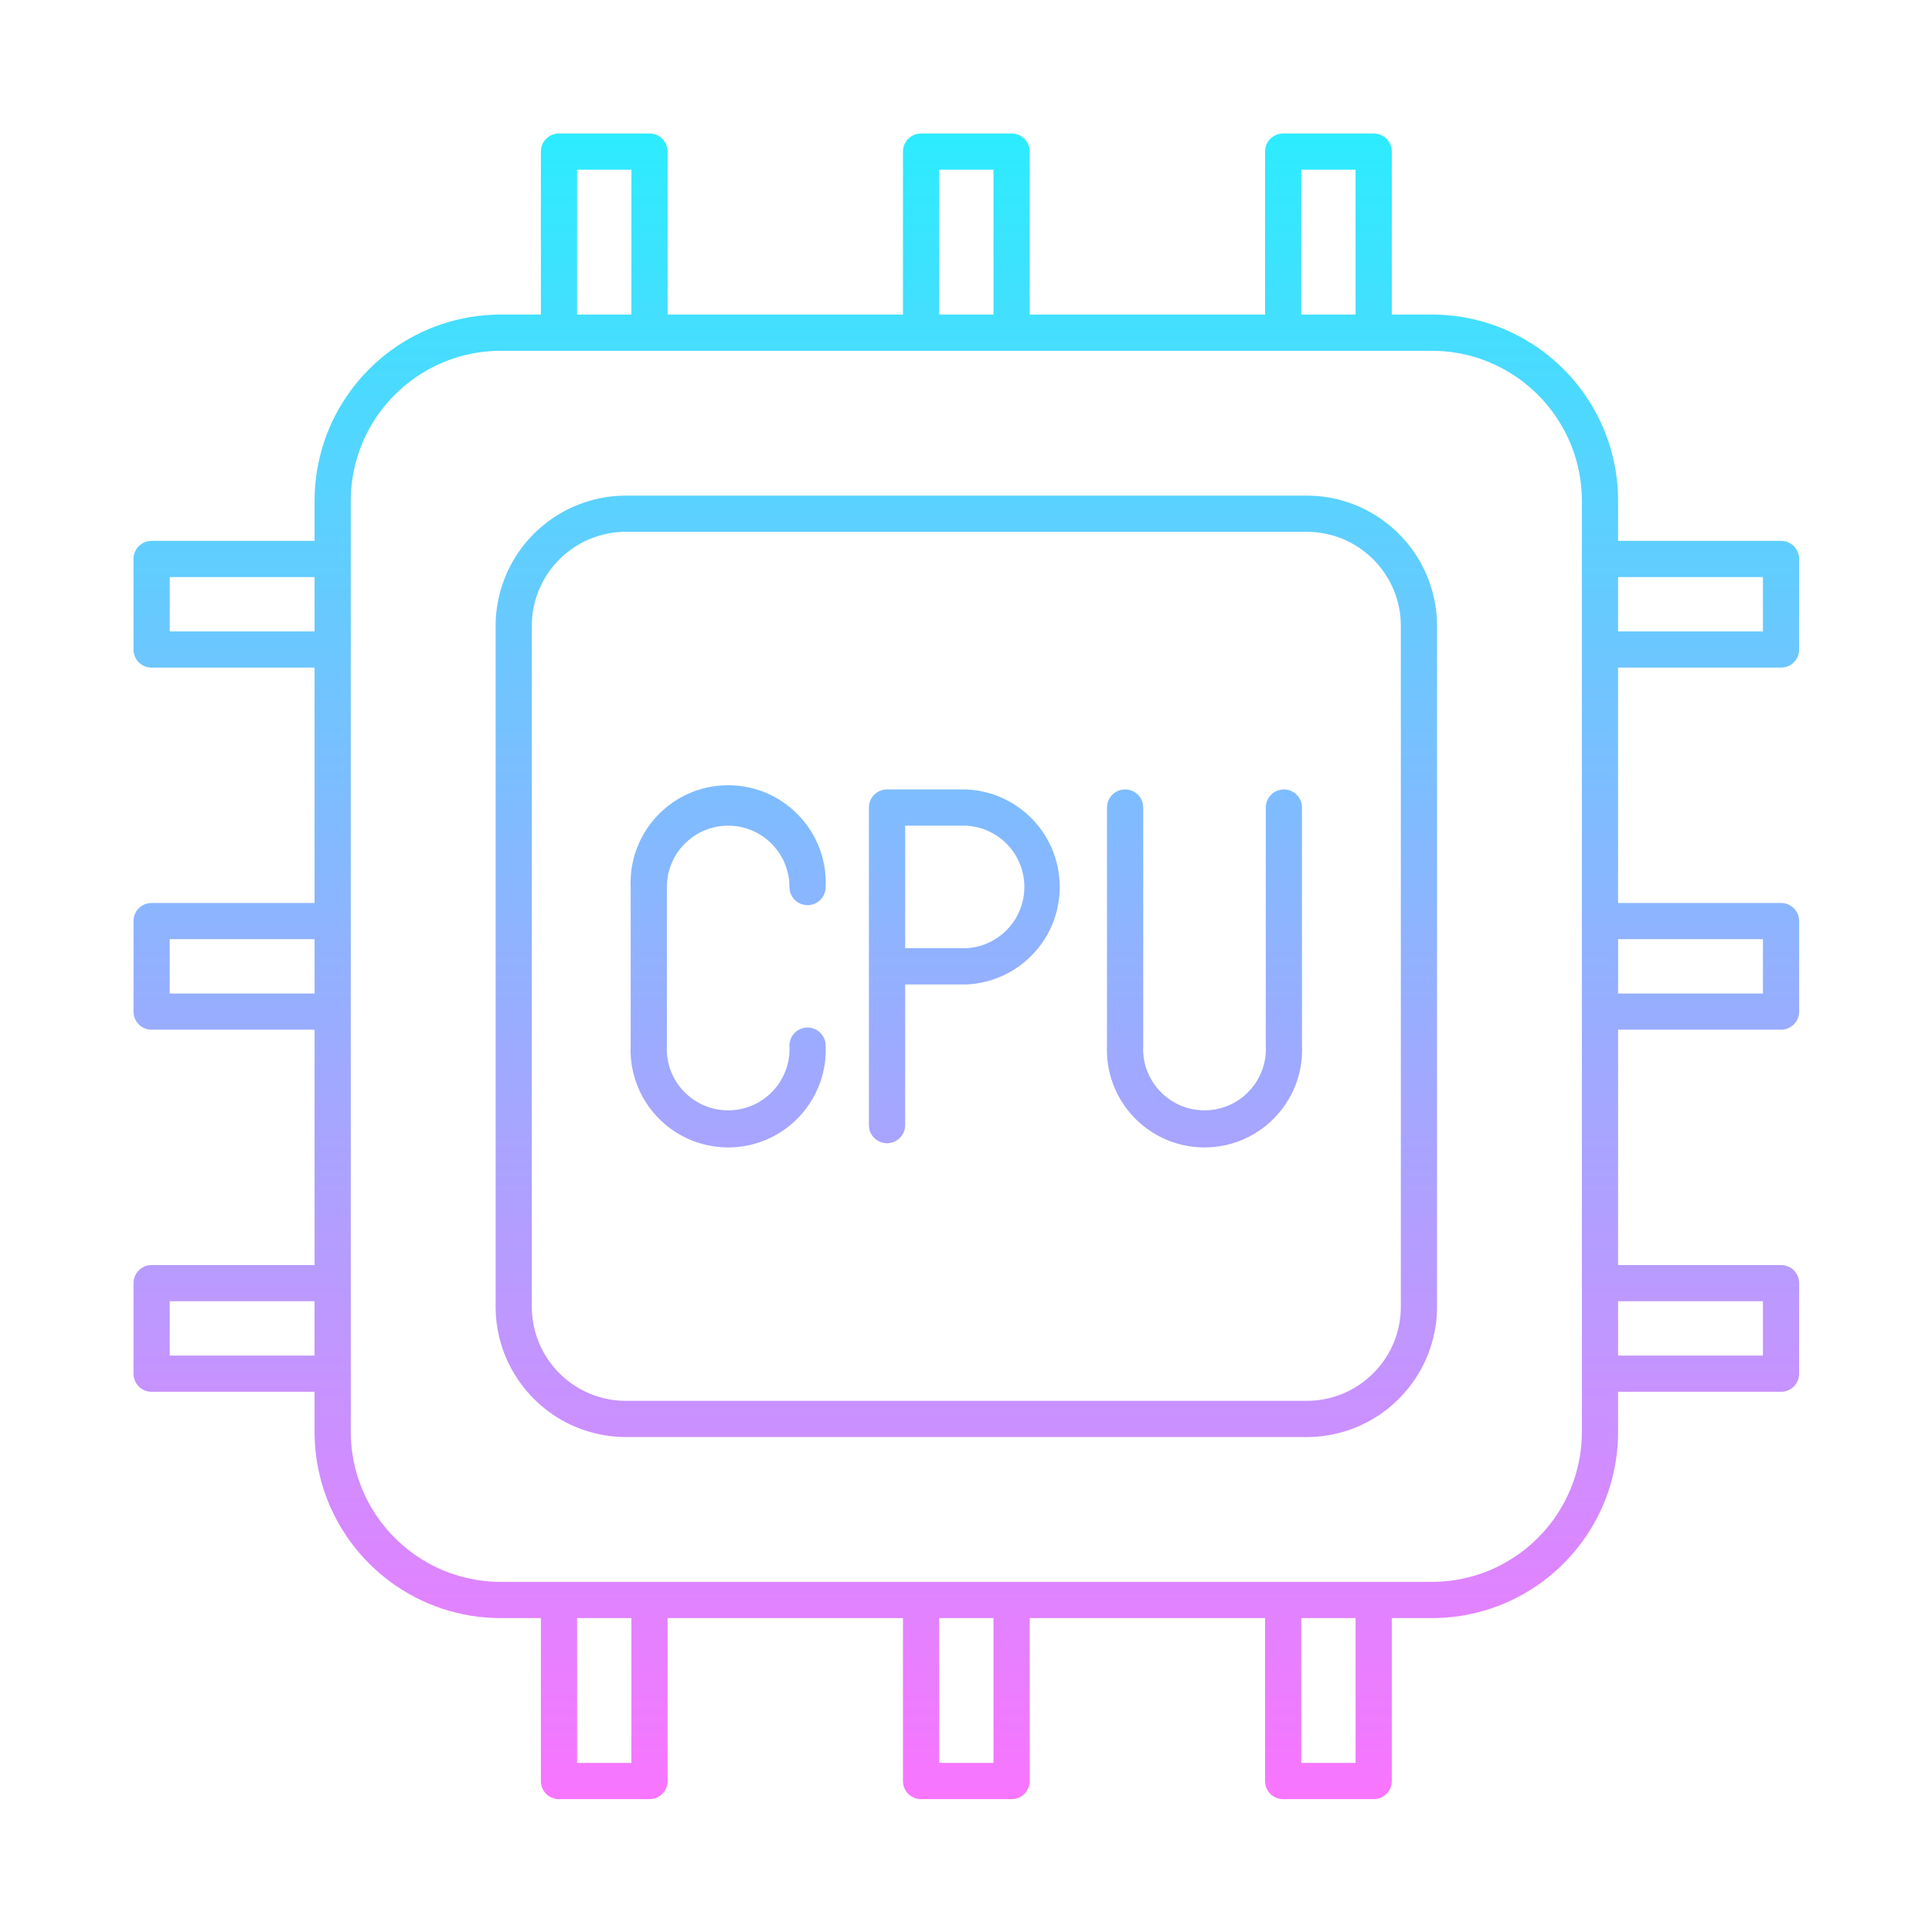<svg xmlns="http://www.w3.org/2000/svg" xmlns:xlink="http://www.w3.org/1999/xlink" width="500" zoomAndPan="magnify" viewBox="0 0 375 375" height="500" preserveAspectRatio="xMidYMid meet" version="1.0"><defs><clipPath id="id1"><path d="M 25.562 25.562 L 349.562 25.562 L 349.562 349.562 L 25.562 349.562 Z M 25.562 25.562 " clip-rule="nonzero"/></clipPath><clipPath id="id2"><path d="M 126.355 25.93 L 126.496 25.945 L 126.777 25.984 L 127.176 26.09 L 127.312 26.141 L 127.438 26.188 L 127.559 26.246 L 127.684 26.309 L 127.805 26.371 L 127.914 26.441 L 128.035 26.512 L 128.141 26.59 L 128.254 26.676 L 128.352 26.758 L 128.457 26.852 L 128.555 26.941 L 128.648 27.039 L 128.738 27.145 L 128.82 27.242 L 128.906 27.355 L 128.984 27.461 L 129.055 27.582 L 129.125 27.695 L 129.188 27.812 L 129.25 27.938 L 129.309 28.059 L 129.355 28.184 L 129.406 28.32 L 129.512 28.719 L 129.531 28.859 L 129.555 29 L 129.566 29.141 L 129.582 29.281 L 129.582 61.055 L 175.266 61.055 L 175.266 29.281 L 175.277 29.141 L 175.293 29 L 175.312 28.859 L 175.336 28.719 L 175.441 28.32 L 175.488 28.184 L 175.539 28.059 L 175.594 27.938 L 175.656 27.812 L 175.723 27.695 L 175.793 27.582 L 175.863 27.461 L 175.938 27.355 L 176.023 27.242 L 176.109 27.145 L 176.199 27.039 L 176.289 26.941 L 176.391 26.852 L 176.496 26.758 L 176.594 26.676 L 176.707 26.59 L 176.812 26.512 L 176.93 26.441 L 177.043 26.371 L 177.164 26.309 L 177.406 26.188 L 177.535 26.141 L 177.668 26.09 L 177.934 26.02 L 178.07 25.984 L 178.352 25.945 L 178.633 25.914 L 196.496 25.914 L 196.777 25.945 L 197.059 25.984 L 197.324 26.055 L 197.461 26.09 L 197.594 26.141 L 197.719 26.188 L 197.84 26.246 L 197.965 26.309 L 198.086 26.371 L 198.199 26.441 L 198.316 26.512 L 198.422 26.59 L 198.535 26.676 L 198.633 26.758 L 198.738 26.852 L 198.836 26.941 L 198.93 27.039 L 199.02 27.145 L 199.105 27.242 L 199.188 27.355 L 199.266 27.461 L 199.336 27.582 L 199.406 27.695 L 199.469 27.812 L 199.531 27.938 L 199.59 28.059 L 199.637 28.184 L 199.688 28.32 L 199.793 28.719 L 199.812 28.859 L 199.836 29 L 199.848 29.141 L 199.863 29.281 L 199.863 61.055 L 245.547 61.055 L 245.547 29.281 L 245.562 29.141 L 245.574 29 L 245.598 28.859 L 245.617 28.719 L 245.723 28.32 L 245.77 28.184 L 245.82 28.059 L 245.875 27.938 L 245.941 27.812 L 246.004 27.695 L 246.074 27.582 L 246.145 27.461 L 246.223 27.355 L 246.305 27.242 L 246.391 27.145 L 246.48 27.039 L 246.574 26.941 L 246.672 26.852 L 246.777 26.758 L 246.875 26.676 L 246.988 26.59 L 247.094 26.512 L 247.211 26.441 L 247.324 26.371 L 247.445 26.309 L 247.57 26.246 L 247.691 26.188 L 247.816 26.141 L 247.949 26.09 L 248.082 26.055 L 248.219 26.02 L 248.352 25.984 L 248.633 25.945 L 248.914 25.914 L 266.777 25.914 L 267.059 25.945 L 267.34 25.984 L 267.473 26.02 L 267.609 26.055 L 267.742 26.09 L 267.875 26.141 L 268 26.188 L 268.121 26.246 L 268.246 26.309 L 268.367 26.371 L 268.48 26.441 L 268.598 26.512 L 268.703 26.59 L 268.816 26.676 L 268.914 26.758 L 269.02 26.852 L 269.121 26.941 L 269.211 27.039 L 269.301 27.145 L 269.387 27.242 L 269.469 27.355 L 269.547 27.461 L 269.617 27.582 L 269.688 27.695 L 269.75 27.812 L 269.816 27.938 L 269.871 28.059 L 269.922 28.184 L 269.969 28.32 L 270.074 28.719 L 270.098 28.859 L 270.117 29 L 270.133 29.141 L 270.145 29.281 L 270.145 61.055 L 277.91 61.055 L 279.402 61.086 L 280.879 61.176 L 282.34 61.324 L 283.781 61.527 L 285.199 61.793 L 286.598 62.109 L 287.984 62.477 L 289.34 62.898 L 290.676 63.375 L 291.988 63.895 L 293.27 64.473 L 294.527 65.09 L 295.758 65.758 L 296.957 66.477 L 298.133 67.234 L 299.27 68.035 L 300.375 68.879 L 301.441 69.758 L 302.48 70.684 L 303.48 71.648 L 304.441 72.645 L 305.371 73.688 L 306.25 74.754 L 307.094 75.859 L 307.895 76.996 L 308.652 78.172 L 309.371 79.371 L 310.039 80.602 L 310.656 81.859 L 311.23 83.141 L 311.754 84.453 L 312.23 85.789 L 312.652 87.145 L 313.016 88.531 L 313.332 89.93 L 313.602 91.348 L 313.805 92.789 L 313.953 94.25 L 314.043 95.727 L 314.07 97.215 L 314.07 104.984 L 345.848 104.984 L 345.988 104.996 L 346.129 105.012 L 346.27 105.031 L 346.41 105.055 L 346.809 105.16 L 346.941 105.207 L 347.07 105.258 L 347.188 105.312 L 347.316 105.375 L 347.434 105.438 L 347.547 105.508 L 347.668 105.578 L 347.773 105.656 L 347.883 105.742 L 347.984 105.824 L 348.09 105.918 L 348.188 106.008 L 348.277 106.105 L 348.367 106.211 L 348.453 106.312 L 348.539 106.422 L 348.613 106.527 L 348.684 106.648 L 348.754 106.762 L 348.82 106.879 L 348.883 107.008 L 348.938 107.125 L 348.988 107.254 L 349.035 107.387 L 349.141 107.785 L 349.164 107.926 L 349.184 108.066 L 349.199 108.207 L 349.211 108.348 L 349.211 126.215 L 349.199 126.355 L 349.184 126.496 L 349.164 126.637 L 349.141 126.777 L 349.035 127.176 L 348.988 127.312 L 348.938 127.438 L 348.883 127.559 L 348.82 127.684 L 348.754 127.805 L 348.684 127.914 L 348.613 128.035 L 348.539 128.141 L 348.453 128.254 L 348.367 128.352 L 348.277 128.457 L 348.188 128.555 L 348.09 128.648 L 347.984 128.738 L 347.883 128.82 L 347.773 128.906 L 347.668 128.984 L 347.547 129.055 L 347.434 129.125 L 347.316 129.188 L 347.188 129.25 L 347.07 129.309 L 346.941 129.355 L 346.809 129.406 L 346.41 129.512 L 346.27 129.531 L 346.129 129.555 L 345.988 129.566 L 345.848 129.582 L 314.07 129.582 L 314.07 175.266 L 345.848 175.266 L 345.988 175.277 L 346.129 175.293 L 346.27 175.312 L 346.41 175.336 L 346.809 175.441 L 346.941 175.488 L 347.07 175.539 L 347.188 175.594 L 347.316 175.656 L 347.434 175.723 L 347.547 175.793 L 347.668 175.863 L 347.773 175.938 L 347.883 176.023 L 347.984 176.109 L 348.09 176.199 L 348.188 176.289 L 348.277 176.391 L 348.367 176.496 L 348.453 176.594 L 348.539 176.707 L 348.613 176.812 L 348.684 176.93 L 348.754 177.043 L 348.82 177.164 L 348.883 177.289 L 348.938 177.406 L 348.988 177.535 L 349.035 177.668 L 349.105 177.934 L 349.141 178.07 L 349.164 178.211 L 349.184 178.352 L 349.199 178.492 L 349.211 178.633 L 349.211 196.496 L 349.199 196.637 L 349.184 196.777 L 349.164 196.918 L 349.141 197.059 L 349.07 197.324 L 349.035 197.461 L 348.988 197.594 L 348.938 197.719 L 348.883 197.84 L 348.82 197.965 L 348.754 198.086 L 348.684 198.199 L 348.613 198.316 L 348.539 198.422 L 348.453 198.535 L 348.367 198.633 L 348.277 198.738 L 348.188 198.836 L 348.09 198.93 L 347.984 199.02 L 347.883 199.105 L 347.773 199.188 L 347.668 199.266 L 347.547 199.336 L 347.434 199.406 L 347.316 199.469 L 347.188 199.531 L 347.07 199.59 L 346.941 199.637 L 346.809 199.688 L 346.41 199.793 L 346.27 199.812 L 346.129 199.836 L 345.988 199.848 L 345.848 199.863 L 314.07 199.863 L 314.07 245.547 L 345.848 245.547 L 345.988 245.562 L 346.129 245.574 L 346.27 245.598 L 346.41 245.617 L 346.809 245.723 L 346.941 245.77 L 347.07 245.82 L 347.188 245.875 L 347.316 245.941 L 347.434 246.004 L 347.547 246.074 L 347.668 246.145 L 347.773 246.223 L 347.883 246.305 L 347.984 246.391 L 348.09 246.48 L 348.188 246.574 L 348.277 246.672 L 348.367 246.777 L 348.453 246.875 L 348.539 246.988 L 348.613 247.094 L 348.684 247.211 L 348.754 247.324 L 348.82 247.445 L 348.883 247.57 L 348.938 247.691 L 348.988 247.816 L 349.035 247.949 L 349.07 248.082 L 349.105 248.219 L 349.141 248.352 L 349.164 248.492 L 349.184 248.633 L 349.199 248.773 L 349.211 248.914 L 349.211 266.777 L 349.199 266.918 L 349.184 267.059 L 349.164 267.199 L 349.141 267.34 L 349.105 267.473 L 349.07 267.609 L 349.035 267.742 L 348.988 267.875 L 348.938 268 L 348.883 268.121 L 348.82 268.246 L 348.754 268.367 L 348.684 268.48 L 348.613 268.598 L 348.539 268.703 L 348.453 268.816 L 348.367 268.914 L 348.277 269.02 L 348.188 269.121 L 348.09 269.211 L 347.984 269.301 L 347.883 269.387 L 347.773 269.469 L 347.668 269.547 L 347.547 269.617 L 347.434 269.688 L 347.316 269.75 L 347.188 269.816 L 347.07 269.871 L 346.941 269.922 L 346.809 269.969 L 346.41 270.074 L 346.27 270.098 L 346.129 270.117 L 345.988 270.133 L 345.848 270.145 L 314.07 270.145 L 314.07 277.91 L 314.043 279.402 L 313.953 280.879 L 313.805 282.34 L 313.602 283.781 L 313.332 285.199 L 313.016 286.598 L 312.652 287.984 L 312.23 289.34 L 311.754 290.676 L 311.23 291.988 L 310.656 293.27 L 310.039 294.527 L 309.371 295.758 L 308.652 296.957 L 307.895 298.133 L 307.094 299.27 L 306.25 300.375 L 305.371 301.441 L 304.441 302.48 L 303.48 303.48 L 302.48 304.441 L 301.441 305.371 L 300.375 306.25 L 299.27 307.094 L 298.133 307.895 L 296.957 308.652 L 295.758 309.371 L 294.527 310.039 L 293.27 310.656 L 291.988 311.23 L 290.676 311.754 L 289.34 312.23 L 287.984 312.652 L 286.598 313.016 L 285.199 313.332 L 283.781 313.602 L 282.34 313.805 L 280.879 313.953 L 279.402 314.043 L 277.91 314.07 L 270.145 314.07 L 270.145 345.848 L 270.133 345.988 L 270.117 346.129 L 270.098 346.27 L 270.074 346.41 L 269.969 346.809 L 269.922 346.941 L 269.871 347.07 L 269.816 347.188 L 269.75 347.316 L 269.688 347.434 L 269.617 347.547 L 269.547 347.668 L 269.469 347.773 L 269.387 347.883 L 269.301 347.984 L 269.211 348.09 L 269.121 348.188 L 269.02 348.277 L 268.914 348.367 L 268.816 348.453 L 268.703 348.539 L 268.598 348.613 L 268.48 348.684 L 268.367 348.754 L 268.246 348.82 L 268.121 348.883 L 268 348.938 L 267.875 348.988 L 267.742 349.035 L 267.609 349.07 L 267.473 349.105 L 267.34 349.141 L 267.199 349.164 L 267.059 349.184 L 266.918 349.199 L 266.777 349.211 L 248.914 349.211 L 248.773 349.199 L 248.633 349.184 L 248.492 349.164 L 248.352 349.141 L 248.219 349.105 L 248.082 349.07 L 247.949 349.035 L 247.816 348.988 L 247.691 348.938 L 247.57 348.883 L 247.445 348.82 L 247.324 348.754 L 247.211 348.684 L 247.094 348.613 L 246.988 348.539 L 246.875 348.453 L 246.777 348.367 L 246.672 348.277 L 246.574 348.188 L 246.48 348.09 L 246.391 347.984 L 246.305 347.883 L 246.223 347.773 L 246.145 347.668 L 246.074 347.547 L 246.004 347.434 L 245.941 347.316 L 245.875 347.188 L 245.82 347.07 L 245.77 346.941 L 245.723 346.809 L 245.617 346.41 L 245.598 346.27 L 245.574 346.129 L 245.562 345.988 L 245.547 345.848 L 245.547 314.07 L 199.863 314.07 L 199.863 345.848 L 199.848 345.988 L 199.836 346.129 L 199.812 346.27 L 199.793 346.41 L 199.688 346.809 L 199.637 346.941 L 199.59 347.07 L 199.531 347.188 L 199.469 347.316 L 199.406 347.434 L 199.336 347.547 L 199.266 347.668 L 199.188 347.773 L 199.105 347.883 L 199.02 347.984 L 198.93 348.09 L 198.836 348.188 L 198.738 348.277 L 198.633 348.367 L 198.535 348.453 L 198.422 348.539 L 198.316 348.613 L 198.199 348.684 L 198.086 348.754 L 197.965 348.82 L 197.84 348.883 L 197.719 348.938 L 197.594 348.988 L 197.461 349.035 L 197.324 349.07 L 197.059 349.141 L 196.918 349.164 L 196.777 349.184 L 196.637 349.199 L 196.496 349.211 L 178.633 349.211 L 178.492 349.199 L 178.352 349.184 L 178.211 349.164 L 178.07 349.141 L 177.934 349.105 L 177.668 349.035 L 177.535 348.988 L 177.406 348.938 L 177.289 348.883 L 177.164 348.82 L 177.043 348.754 L 176.93 348.684 L 176.812 348.613 L 176.707 348.539 L 176.594 348.453 L 176.496 348.367 L 176.391 348.277 L 176.289 348.188 L 176.199 348.09 L 176.109 347.984 L 176.023 347.883 L 175.938 347.773 L 175.863 347.668 L 175.793 347.547 L 175.723 347.434 L 175.656 347.316 L 175.594 347.188 L 175.539 347.07 L 175.488 346.941 L 175.441 346.809 L 175.336 346.41 L 175.312 346.27 L 175.293 346.129 L 175.277 345.988 L 175.266 345.848 L 175.266 314.07 L 129.582 314.07 L 129.582 345.848 L 129.566 345.988 L 129.555 346.129 L 129.531 346.27 L 129.512 346.41 L 129.406 346.809 L 129.355 346.941 L 129.309 347.07 L 129.25 347.188 L 129.188 347.316 L 129.125 347.434 L 129.055 347.547 L 128.984 347.668 L 128.906 347.773 L 128.82 347.883 L 128.738 347.984 L 128.648 348.09 L 128.555 348.188 L 128.457 348.277 L 128.352 348.367 L 128.254 348.453 L 128.141 348.539 L 128.035 348.613 L 127.914 348.684 L 127.805 348.754 L 127.684 348.82 L 127.559 348.883 L 127.438 348.938 L 127.312 348.988 L 127.176 349.035 L 126.777 349.141 L 126.637 349.164 L 126.496 349.184 L 126.355 349.199 L 126.215 349.211 L 108.348 349.211 L 108.207 349.199 L 108.066 349.184 L 107.926 349.164 L 107.785 349.141 L 107.387 349.035 L 107.254 348.988 L 107.125 348.938 L 107.008 348.883 L 106.879 348.82 L 106.762 348.754 L 106.648 348.684 L 106.527 348.613 L 106.422 348.539 L 106.312 348.453 L 106.211 348.367 L 106.105 348.277 L 106.008 348.188 L 105.918 348.09 L 105.824 347.984 L 105.742 347.883 L 105.656 347.773 L 105.578 347.668 L 105.508 347.547 L 105.438 347.434 L 105.375 347.316 L 105.312 347.188 L 105.258 347.07 L 105.207 346.941 L 105.16 346.809 L 105.055 346.41 L 105.031 346.27 L 105.012 346.129 L 104.996 345.988 L 104.984 345.848 L 104.984 314.07 L 97.215 314.07 L 95.727 314.043 L 94.25 313.953 L 92.789 313.805 L 91.348 313.602 L 89.93 313.332 L 88.531 313.016 L 87.145 312.652 L 85.789 312.23 L 84.453 311.754 L 83.141 311.23 L 81.859 310.656 L 80.602 310.039 L 79.371 309.371 L 78.172 308.652 L 76.996 307.895 L 75.859 307.094 L 74.754 306.25 L 73.688 305.371 L 72.645 304.441 L 71.648 303.48 L 70.684 302.48 L 69.758 301.441 L 68.879 300.375 L 68.035 299.27 L 67.234 298.133 L 66.477 296.957 L 65.758 295.758 L 65.09 294.527 L 64.473 293.27 L 63.895 291.988 L 63.375 290.676 L 62.898 289.34 L 62.477 287.984 L 62.109 286.598 L 61.793 285.199 L 61.527 283.781 L 61.324 282.34 L 61.176 280.879 L 61.086 279.402 L 61.055 277.91 L 61.055 270.145 L 29.281 270.145 L 29.141 270.133 L 29 270.117 L 28.859 270.098 L 28.719 270.074 L 28.32 269.969 L 28.184 269.922 L 28.059 269.871 L 27.938 269.816 L 27.812 269.75 L 27.695 269.688 L 27.582 269.617 L 27.461 269.547 L 27.355 269.469 L 27.242 269.387 L 27.145 269.301 L 27.039 269.211 L 26.941 269.121 L 26.852 269.02 L 26.758 268.914 L 26.676 268.816 L 26.59 268.703 L 26.512 268.598 L 26.441 268.48 L 26.371 268.367 L 26.309 268.246 L 26.246 268.121 L 26.188 268 L 26.141 267.875 L 26.09 267.742 L 26.055 267.609 L 26.02 267.473 L 25.984 267.34 L 25.945 267.059 L 25.914 266.777 L 25.914 248.914 L 25.945 248.633 L 25.984 248.352 L 26.02 248.219 L 26.055 248.082 L 26.09 247.949 L 26.141 247.816 L 26.188 247.691 L 26.246 247.57 L 26.309 247.445 L 26.371 247.324 L 26.441 247.211 L 26.512 247.094 L 26.59 246.988 L 26.676 246.875 L 26.758 246.777 L 26.852 246.672 L 26.941 246.574 L 27.039 246.48 L 27.145 246.391 L 27.242 246.305 L 27.355 246.223 L 27.461 246.145 L 27.582 246.074 L 27.695 246.004 L 27.812 245.941 L 27.938 245.875 L 28.059 245.82 L 28.184 245.77 L 28.32 245.723 L 28.719 245.617 L 28.859 245.598 L 29 245.574 L 29.141 245.562 L 29.281 245.547 L 61.055 245.547 L 61.055 199.863 L 29.281 199.863 L 29.141 199.848 L 29 199.836 L 28.859 199.812 L 28.719 199.793 L 28.32 199.688 L 28.184 199.637 L 28.059 199.59 L 27.938 199.531 L 27.812 199.469 L 27.695 199.406 L 27.582 199.336 L 27.461 199.266 L 27.355 199.188 L 27.242 199.105 L 27.145 199.02 L 27.039 198.93 L 26.941 198.836 L 26.852 198.738 L 26.758 198.633 L 26.676 198.535 L 26.59 198.422 L 26.512 198.316 L 26.441 198.199 L 26.371 198.086 L 26.309 197.965 L 26.246 197.84 L 26.188 197.719 L 26.141 197.594 L 26.09 197.461 L 26.055 197.324 L 25.984 197.059 L 25.945 196.777 L 25.914 196.496 L 25.914 178.633 L 25.945 178.352 L 25.984 178.07 L 26.02 177.934 L 26.09 177.668 L 26.141 177.535 L 26.188 177.406 L 26.309 177.164 L 26.371 177.043 L 26.441 176.93 L 26.512 176.812 L 26.59 176.707 L 26.676 176.594 L 26.758 176.496 L 26.852 176.391 L 26.941 176.289 L 27.039 176.199 L 27.145 176.109 L 27.242 176.023 L 27.355 175.938 L 27.461 175.863 L 27.582 175.793 L 27.695 175.723 L 27.812 175.656 L 27.938 175.594 L 28.059 175.539 L 28.184 175.488 L 28.32 175.441 L 28.719 175.336 L 28.859 175.312 L 29 175.293 L 29.141 175.277 L 29.281 175.266 L 61.055 175.266 L 61.055 129.582 L 29.281 129.582 L 29.141 129.566 L 29 129.555 L 28.859 129.531 L 28.719 129.512 L 28.32 129.406 L 28.184 129.355 L 28.059 129.309 L 27.938 129.25 L 27.812 129.188 L 27.695 129.125 L 27.582 129.055 L 27.461 128.984 L 27.355 128.906 L 27.242 128.82 L 27.145 128.738 L 27.039 128.648 L 26.941 128.555 L 26.852 128.457 L 26.758 128.352 L 26.676 128.254 L 26.59 128.141 L 26.512 128.035 L 26.441 127.914 L 26.371 127.805 L 26.309 127.684 L 26.246 127.559 L 26.188 127.438 L 26.141 127.312 L 26.09 127.176 L 25.984 126.777 L 25.945 126.496 L 25.914 126.215 L 25.914 108.348 L 25.945 108.066 L 25.984 107.785 L 26.09 107.387 L 26.141 107.254 L 26.188 107.125 L 26.246 107.008 L 26.309 106.879 L 26.371 106.762 L 26.441 106.648 L 26.512 106.527 L 26.59 106.422 L 26.676 106.312 L 26.758 106.211 L 26.852 106.105 L 26.941 106.008 L 27.039 105.918 L 27.145 105.824 L 27.242 105.742 L 27.355 105.656 L 27.461 105.578 L 27.582 105.508 L 27.695 105.438 L 27.812 105.375 L 27.938 105.312 L 28.059 105.258 L 28.184 105.207 L 28.32 105.16 L 28.719 105.055 L 28.859 105.031 L 29 105.012 L 29.141 104.996 L 29.281 104.984 L 61.055 104.984 L 61.055 97.215 L 61.086 95.727 L 61.176 94.25 L 61.324 92.789 L 61.527 91.348 L 61.793 89.93 L 62.109 88.531 L 62.477 87.145 L 62.898 85.789 L 63.375 84.453 L 63.895 83.141 L 64.473 81.859 L 65.09 80.602 L 65.758 79.371 L 66.477 78.172 L 67.234 76.996 L 68.035 75.859 L 68.879 74.754 L 69.758 73.688 L 70.684 72.645 L 71.648 71.648 L 72.645 70.684 L 73.688 69.758 L 74.754 68.879 L 75.859 68.035 L 76.996 67.234 L 78.172 66.477 L 79.371 65.758 L 80.602 65.09 L 81.859 64.473 L 83.141 63.895 L 84.453 63.375 L 85.789 62.898 L 87.145 62.477 L 88.531 62.109 L 89.93 61.793 L 91.348 61.527 L 92.789 61.324 L 94.25 61.176 L 95.727 61.086 L 97.215 61.055 L 104.984 61.055 L 104.984 29.281 L 104.996 29.141 L 105.012 29 L 105.031 28.859 L 105.055 28.719 L 105.16 28.32 L 105.207 28.184 L 105.258 28.059 L 105.312 27.938 L 105.375 27.812 L 105.438 27.695 L 105.508 27.582 L 105.578 27.461 L 105.656 27.355 L 105.742 27.242 L 105.824 27.145 L 105.918 27.039 L 106.008 26.941 L 106.105 26.852 L 106.211 26.758 L 106.312 26.676 L 106.422 26.59 L 106.527 26.512 L 106.648 26.441 L 106.762 26.371 L 106.879 26.309 L 107.008 26.246 L 107.125 26.188 L 107.254 26.141 L 107.387 26.09 L 107.785 25.984 L 108.066 25.945 L 108.348 25.914 L 126.215 25.914 Z M 252.574 342.184 L 263.117 342.184 L 263.117 314.07 L 252.574 314.07 Z M 182.293 342.184 L 192.836 342.184 L 192.836 314.07 L 182.293 314.07 Z M 112.012 342.184 L 122.555 342.184 L 122.555 314.07 L 112.012 314.07 Z M 96.016 68.113 L 94.828 68.184 L 93.652 68.301 L 92.492 68.473 L 91.348 68.684 L 90.215 68.934 L 89.105 69.238 L 88.016 69.574 L 86.941 69.961 L 85.879 70.383 L 84.848 70.848 L 83.836 71.344 L 82.844 71.887 L 81.883 72.465 L 80.938 73.066 L 80.02 73.715 L 79.133 74.395 L 78.27 75.105 L 77.434 75.852 L 76.629 76.629 L 75.852 77.434 L 75.105 78.27 L 74.395 79.133 L 73.715 80.02 L 73.066 80.938 L 72.465 81.883 L 71.887 82.844 L 71.344 83.836 L 70.848 84.848 L 70.383 85.879 L 69.961 86.941 L 69.574 88.016 L 69.238 89.105 L 68.934 90.215 L 68.684 91.348 L 68.473 92.492 L 68.301 93.652 L 68.184 94.828 L 68.113 96.016 L 68.086 97.215 L 68.086 277.91 L 68.113 279.113 L 68.184 280.301 L 68.301 281.477 L 68.473 282.633 L 68.684 283.781 L 68.934 284.91 L 69.238 286.023 L 69.574 287.113 L 69.961 288.188 L 70.383 289.246 L 70.848 290.281 L 71.344 291.293 L 71.887 292.285 L 72.465 293.246 L 73.066 294.188 L 73.715 295.109 L 74.395 295.996 L 75.105 296.859 L 75.852 297.695 L 76.629 298.496 L 77.434 299.277 L 78.27 300.023 L 79.133 300.73 L 80.02 301.414 L 80.938 302.059 L 81.883 302.664 L 82.844 303.242 L 83.836 303.781 L 84.848 304.281 L 85.879 304.746 L 86.941 305.168 L 88.016 305.555 L 89.105 305.891 L 90.215 306.191 L 91.348 306.445 L 92.492 306.656 L 93.652 306.824 L 94.828 306.945 L 96.016 307.016 L 97.215 307.043 L 277.91 307.043 L 279.113 307.016 L 280.301 306.945 L 281.477 306.824 L 282.633 306.656 L 283.781 306.445 L 284.91 306.191 L 286.023 305.891 L 287.113 305.555 L 288.188 305.168 L 289.246 304.746 L 290.281 304.281 L 291.293 303.781 L 292.285 303.242 L 293.246 302.664 L 294.188 302.059 L 295.109 301.414 L 295.996 300.73 L 296.859 300.023 L 297.695 299.277 L 298.496 298.496 L 299.277 297.695 L 300.023 296.859 L 300.73 295.996 L 301.414 295.109 L 302.059 294.188 L 302.664 293.246 L 303.242 292.285 L 303.781 291.293 L 304.281 290.281 L 304.746 289.246 L 305.168 288.188 L 305.555 287.113 L 305.891 286.023 L 306.191 284.91 L 306.445 283.781 L 306.656 282.633 L 306.824 281.477 L 306.945 280.301 L 307.016 279.113 L 307.043 277.91 L 307.043 97.215 L 307.016 96.016 L 306.945 94.828 L 306.824 93.652 L 306.656 92.492 L 306.445 91.348 L 306.191 90.215 L 305.891 89.105 L 305.555 88.016 L 305.168 86.941 L 304.746 85.879 L 304.281 84.848 L 303.781 83.836 L 303.242 82.844 L 302.664 81.883 L 302.059 80.938 L 301.414 80.02 L 300.73 79.133 L 300.023 78.27 L 299.277 77.434 L 298.496 76.629 L 297.695 75.852 L 296.859 75.105 L 295.996 74.395 L 295.109 73.715 L 294.188 73.066 L 293.246 72.465 L 292.285 71.887 L 291.293 71.344 L 290.281 70.848 L 289.246 70.383 L 288.188 69.961 L 287.113 69.574 L 286.023 69.238 L 284.91 68.934 L 283.781 68.684 L 282.633 68.473 L 281.477 68.301 L 280.301 68.184 L 279.113 68.113 L 277.91 68.086 L 97.215 68.086 Z M 254.668 96.219 L 255.703 96.281 L 256.723 96.387 L 257.734 96.535 L 258.723 96.719 L 259.707 96.941 L 260.672 97.203 L 261.621 97.496 L 262.555 97.828 L 263.469 98.191 L 264.367 98.594 L 265.246 99.031 L 266.109 99.5 L 266.949 100 L 267.77 100.527 L 268.562 101.09 L 269.336 101.68 L 270.082 102.297 L 270.812 102.945 L 271.508 103.617 L 272.184 104.316 L 272.828 105.047 L 273.449 105.789 L 274.039 106.562 L 274.602 107.359 L 275.129 108.18 L 275.629 109.016 L 276.098 109.883 L 276.535 110.758 L 276.934 111.66 L 277.301 112.574 L 277.629 113.508 L 277.926 114.457 L 278.184 115.418 L 278.41 116.402 L 278.594 117.395 L 278.742 118.406 L 278.848 119.426 L 278.91 120.457 L 278.93 121.5 L 278.93 253.629 L 278.91 254.668 L 278.848 255.703 L 278.742 256.723 L 278.594 257.734 L 278.41 258.723 L 278.184 259.707 L 277.926 260.672 L 277.629 261.621 L 277.301 262.555 L 276.934 263.469 L 276.535 264.367 L 276.098 265.246 L 275.629 266.109 L 275.129 266.949 L 274.602 267.77 L 274.039 268.562 L 273.449 269.336 L 272.828 270.082 L 272.184 270.812 L 271.508 271.508 L 270.812 272.184 L 270.082 272.828 L 269.336 273.449 L 268.562 274.039 L 267.77 274.602 L 266.949 275.129 L 266.109 275.629 L 265.246 276.098 L 264.367 276.535 L 263.469 276.934 L 262.555 277.301 L 261.621 277.629 L 260.672 277.926 L 259.707 278.184 L 258.723 278.41 L 257.734 278.594 L 256.723 278.742 L 255.703 278.848 L 254.668 278.91 L 253.629 278.93 L 121.5 278.93 L 120.457 278.91 L 119.426 278.848 L 118.406 278.742 L 117.395 278.594 L 116.402 278.41 L 115.418 278.184 L 114.457 277.926 L 113.508 277.629 L 112.574 277.301 L 111.66 276.934 L 110.758 276.535 L 109.883 276.098 L 109.016 275.629 L 108.18 275.129 L 107.359 274.602 L 106.562 274.039 L 105.789 273.449 L 105.047 272.828 L 104.316 272.184 L 103.617 271.508 L 102.945 270.812 L 102.297 270.082 L 101.68 269.336 L 101.09 268.562 L 100.527 267.77 L 100 266.949 L 99.5 266.109 L 99.031 265.246 L 98.594 264.367 L 98.191 263.469 L 97.828 262.555 L 97.496 261.621 L 97.203 260.672 L 96.941 259.707 L 96.719 258.723 L 96.535 257.734 L 96.387 256.723 L 96.281 255.703 L 96.219 254.668 L 96.199 253.629 L 96.199 121.5 L 96.219 120.457 L 96.281 119.426 L 96.387 118.406 L 96.535 117.395 L 96.719 116.402 L 96.941 115.418 L 97.203 114.457 L 97.496 113.508 L 97.828 112.574 L 98.191 111.66 L 98.594 110.758 L 99.031 109.883 L 99.5 109.016 L 100 108.18 L 100.527 107.359 L 101.09 106.562 L 101.68 105.789 L 102.297 105.047 L 102.945 104.316 L 103.617 103.617 L 104.316 102.945 L 105.047 102.297 L 105.789 101.68 L 106.562 101.09 L 107.359 100.527 L 108.18 100 L 109.016 99.5 L 109.883 99.031 L 110.758 98.594 L 111.66 98.191 L 112.574 97.828 L 113.508 97.496 L 114.457 97.203 L 115.418 96.941 L 116.402 96.719 L 117.395 96.535 L 118.406 96.387 L 119.426 96.281 L 120.457 96.219 L 121.5 96.199 L 253.629 96.199 Z M 120.746 103.238 L 120 103.289 L 119.266 103.359 L 118.531 103.465 L 117.816 103.598 L 117.105 103.758 L 116.41 103.941 L 115.723 104.16 L 115.047 104.398 L 114.387 104.66 L 113.738 104.953 L 113.102 105.266 L 112.48 105.602 L 111.871 105.965 L 111.281 106.348 L 110.703 106.754 L 110.148 107.176 L 109.605 107.625 L 109.078 108.09 L 108.582 108.582 L 108.09 109.078 L 107.625 109.605 L 107.176 110.148 L 106.754 110.703 L 106.348 111.281 L 105.965 111.871 L 105.602 112.48 L 105.266 113.102 L 104.953 113.738 L 104.66 114.387 L 104.398 115.047 L 104.16 115.723 L 103.941 116.41 L 103.758 117.105 L 103.598 117.816 L 103.465 118.531 L 103.359 119.266 L 103.289 120 L 103.238 120.746 L 103.227 121.5 L 103.227 253.629 L 103.238 254.383 L 103.289 255.125 L 103.359 255.863 L 103.465 256.594 L 103.598 257.312 L 103.758 258.023 L 103.941 258.719 L 104.16 259.406 L 104.398 260.082 L 104.66 260.742 L 104.953 261.387 L 105.266 262.027 L 105.602 262.645 L 105.965 263.258 L 106.348 263.848 L 106.754 264.426 L 107.176 264.98 L 107.625 265.52 L 108.09 266.047 L 108.582 266.547 L 109.078 267.039 L 109.605 267.504 L 110.148 267.953 L 110.703 268.375 L 111.281 268.781 L 111.871 269.16 L 112.48 269.527 L 113.102 269.863 L 113.738 270.172 L 114.387 270.469 L 115.047 270.73 L 115.723 270.969 L 116.41 271.184 L 117.105 271.367 L 117.816 271.531 L 118.531 271.664 L 119.266 271.77 L 120 271.84 L 120.746 271.887 L 121.5 271.902 L 253.629 271.902 L 254.383 271.887 L 255.125 271.84 L 255.863 271.77 L 256.594 271.664 L 257.312 271.531 L 258.023 271.367 L 258.719 271.184 L 259.406 270.969 L 260.082 270.73 L 260.742 270.469 L 261.387 270.172 L 262.027 269.863 L 262.645 269.527 L 263.258 269.16 L 263.848 268.781 L 264.426 268.375 L 264.98 267.953 L 265.52 267.504 L 266.047 267.039 L 266.547 266.547 L 267.039 266.047 L 267.504 265.52 L 267.953 264.98 L 268.375 264.426 L 268.781 263.848 L 269.16 263.258 L 269.527 262.645 L 269.863 262.027 L 270.172 261.387 L 270.469 260.742 L 270.73 260.082 L 270.969 259.406 L 271.184 258.719 L 271.367 258.023 L 271.531 257.312 L 271.664 256.594 L 271.77 255.863 L 271.84 255.125 L 271.887 254.383 L 271.902 253.629 L 271.902 121.5 L 271.887 120.746 L 271.84 120 L 271.77 119.266 L 271.664 118.531 L 271.531 117.816 L 271.367 117.105 L 271.184 116.41 L 270.969 115.723 L 270.73 115.047 L 270.469 114.387 L 270.172 113.738 L 269.863 113.102 L 269.527 112.48 L 269.16 111.871 L 268.781 111.281 L 268.375 110.703 L 267.953 110.148 L 267.504 109.605 L 267.039 109.078 L 266.547 108.582 L 266.047 108.09 L 265.52 107.625 L 264.98 107.176 L 264.426 106.754 L 263.848 106.348 L 263.258 105.965 L 262.645 105.602 L 262.027 105.266 L 261.387 104.953 L 260.742 104.66 L 260.082 104.398 L 259.406 104.16 L 258.719 103.941 L 258.023 103.758 L 257.312 103.598 L 256.594 103.465 L 255.863 103.359 L 255.125 103.289 L 254.383 103.238 L 253.629 103.227 L 121.5 103.227 Z M 314.07 263.117 L 342.184 263.117 L 342.184 252.574 L 314.07 252.574 Z M 32.945 263.117 L 61.055 263.117 L 61.055 252.574 L 32.945 252.574 Z M 249.488 153.246 L 249.629 153.258 L 249.77 153.281 L 249.91 153.301 L 250.043 153.336 L 250.18 153.371 L 250.312 153.406 L 250.445 153.457 L 250.57 153.504 L 250.691 153.562 L 250.816 153.625 L 250.938 153.688 L 251.051 153.758 L 251.168 153.828 L 251.273 153.906 L 251.387 153.988 L 251.484 154.074 L 251.59 154.164 L 251.688 154.258 L 251.781 154.355 L 251.871 154.461 L 251.957 154.559 L 252.039 154.672 L 252.117 154.777 L 252.188 154.898 L 252.258 155.008 L 252.32 155.129 L 252.387 155.254 L 252.441 155.375 L 252.492 155.5 L 252.539 155.637 L 252.645 156.035 L 252.668 156.176 L 252.688 156.316 L 252.703 156.457 L 252.715 156.598 L 252.715 203.039 L 252.723 203.074 L 252.723 203.242 L 252.73 203.277 L 252.73 203.73 L 252.738 203.77 L 252.73 203.812 L 252.73 204.262 L 252.723 204.305 L 252.723 204.465 L 252.715 204.508 L 252.715 204.586 L 252.668 205.367 L 252.59 206.141 L 252.477 206.898 L 252.336 207.645 L 252.168 208.383 L 251.969 209.113 L 251.746 209.82 L 251.492 210.523 L 251.211 211.215 L 250.91 211.887 L 250.578 212.551 L 250.227 213.195 L 249.848 213.82 L 249.445 214.434 L 249.027 215.031 L 248.582 215.605 L 248.117 216.16 L 247.625 216.703 L 247.121 217.23 L 246.594 217.73 L 246.051 218.207 L 245.492 218.672 L 244.906 219.105 L 244.309 219.527 L 243.699 219.922 L 243.066 220.289 L 242.418 220.637 L 241.766 220.953 L 241.09 221.258 L 240.41 221.523 L 239.707 221.77 L 238.996 221.988 L 238.281 222.18 L 237.547 222.34 L 236.805 222.473 L 236.059 222.578 L 235.301 222.656 L 234.535 222.699 L 233.762 222.711 L 232.973 222.699 L 232.199 222.648 L 231.426 222.562 L 230.668 222.453 L 229.914 222.312 L 229.18 222.145 L 228.453 221.945 L 227.738 221.723 L 227.035 221.477 L 226.344 221.195 L 225.68 220.891 L 225.016 220.562 L 224.371 220.211 L 223.746 219.832 L 223.133 219.43 L 222.535 219.008 L 221.961 218.566 L 221.398 218.094 L 220.855 217.609 L 220.336 217.102 L 219.836 216.578 L 219.352 216.027 L 218.895 215.465 L 218.453 214.891 L 218.039 214.293 L 217.645 213.672 L 217.273 213.047 L 216.926 212.402 L 216.605 211.742 L 216.309 211.074 L 216.035 210.383 L 215.797 209.688 L 215.578 208.98 L 215.383 208.254 L 215.219 207.523 L 215.086 206.785 L 214.98 206.035 L 214.91 205.273 L 214.863 204.508 L 214.848 203.734 L 214.867 202.957 L 214.867 156.598 L 214.898 156.316 L 214.938 156.035 L 215.043 155.637 L 215.094 155.5 L 215.141 155.375 L 215.199 155.254 L 215.262 155.129 L 215.324 155.008 L 215.395 154.898 L 215.465 154.777 L 215.543 154.672 L 215.629 154.559 L 215.711 154.461 L 215.805 154.355 L 215.895 154.258 L 215.992 154.164 L 216.098 154.074 L 216.195 153.988 L 216.309 153.906 L 216.414 153.828 L 216.535 153.758 L 216.648 153.688 L 216.766 153.625 L 216.895 153.562 L 217.012 153.504 L 217.137 153.457 L 217.273 153.406 L 217.672 153.301 L 217.812 153.281 L 217.953 153.258 L 218.094 153.246 L 218.234 153.23 L 218.531 153.23 L 218.672 153.246 L 218.812 153.258 L 218.953 153.281 L 219.094 153.301 L 219.492 153.406 L 219.625 153.457 L 219.754 153.504 L 219.871 153.562 L 220 153.625 L 220.117 153.688 L 220.23 153.758 L 220.352 153.828 L 220.457 153.906 L 220.566 153.988 L 220.668 154.074 L 220.773 154.164 L 220.871 154.258 L 220.961 154.355 L 221.055 154.461 L 221.137 154.559 L 221.223 154.672 L 221.301 154.777 L 221.371 154.898 L 221.441 155.008 L 221.504 155.129 L 221.566 155.254 L 221.621 155.375 L 221.672 155.5 L 221.723 155.637 L 221.828 156.035 L 221.867 156.316 L 221.898 156.598 L 221.898 203.02 L 221.891 203.055 L 221.891 203.18 L 221.883 203.215 L 221.883 203.988 L 221.891 204.023 L 221.891 204.152 L 221.898 204.188 L 221.898 204.25 L 221.934 204.742 L 221.988 205.227 L 222.066 205.695 L 222.156 206.168 L 222.27 206.633 L 222.395 207.09 L 222.543 207.539 L 222.703 207.973 L 222.887 208.41 L 223.086 208.832 L 223.297 209.238 L 223.52 209.648 L 223.766 210.031 L 224.02 210.418 L 224.293 210.793 L 224.574 211.152 L 224.871 211.496 L 225.18 211.832 L 225.504 212.164 L 225.84 212.473 L 226.184 212.766 L 226.543 213.055 L 226.906 213.328 L 227.289 213.582 L 227.68 213.828 L 228.074 214.055 L 228.48 214.27 L 228.898 214.469 L 229.324 214.652 L 229.754 214.812 L 230.195 214.969 L 230.648 215.094 L 231.105 215.211 L 231.559 215.305 L 232.031 215.387 L 232.504 215.445 L 232.98 215.488 L 233.457 215.508 L 233.949 215.516 L 234.441 215.5 L 234.926 215.457 L 235.41 215.402 L 235.891 215.332 L 236.359 215.234 L 236.824 215.129 L 237.281 214.996 L 237.723 214.848 L 238.168 214.688 L 238.594 214.512 L 239.016 214.312 L 239.434 214.102 L 239.832 213.871 L 240.227 213.633 L 240.605 213.371 L 240.977 213.105 L 241.336 212.824 L 241.688 212.52 L 242.027 212.211 L 242.348 211.887 L 242.656 211.559 L 242.961 211.207 L 243.242 210.855 L 243.516 210.484 L 243.777 210.102 L 244.016 209.715 L 244.246 209.316 L 244.457 208.91 L 244.652 208.492 L 244.836 208.07 L 245.004 207.637 L 245.152 207.195 L 245.285 206.75 L 245.398 206.293 L 245.496 205.832 L 245.574 205.367 L 245.637 204.895 L 245.68 204.418 L 245.703 203.934 L 245.703 203.449 L 245.688 202.957 L 245.688 156.598 L 245.703 156.457 L 245.715 156.316 L 245.734 156.176 L 245.758 156.035 L 245.863 155.637 L 245.91 155.5 L 245.961 155.375 L 246.016 155.254 L 246.082 155.129 L 246.145 155.008 L 246.215 154.898 L 246.285 154.777 L 246.363 154.672 L 246.445 154.559 L 246.531 154.461 L 246.621 154.355 L 246.715 154.258 L 246.812 154.164 L 246.918 154.074 L 247.016 153.988 L 247.129 153.906 L 247.234 153.828 L 247.352 153.758 L 247.465 153.688 L 247.586 153.625 L 247.711 153.562 L 247.832 153.504 L 247.957 153.457 L 248.09 153.406 L 248.223 153.371 L 248.359 153.336 L 248.492 153.301 L 248.633 153.281 L 248.773 153.258 L 248.914 153.246 L 249.055 153.23 L 249.348 153.23 Z M 142.93 152.48 L 143.699 152.562 L 144.461 152.676 L 145.211 152.816 L 145.949 152.984 L 146.676 153.184 L 147.391 153.406 L 148.094 153.652 L 148.781 153.934 L 149.449 154.234 L 150.109 154.566 L 150.758 154.918 L 151.383 155.297 L 151.996 155.699 L 152.59 156.121 L 153.168 156.562 L 153.73 157.035 L 154.27 157.52 L 154.793 158.023 L 155.289 158.551 L 155.773 159.102 L 156.23 159.66 L 156.676 160.238 L 157.09 160.836 L 157.484 161.453 L 157.855 162.078 L 158.199 162.727 L 158.523 163.387 L 158.82 164.055 L 159.094 164.742 L 159.332 165.438 L 159.551 166.148 L 159.746 166.871 L 159.906 167.605 L 160.043 168.34 L 160.148 169.094 L 160.219 169.852 L 160.266 170.617 L 160.281 171.391 L 160.258 172.172 L 160.258 172.32 L 160.246 172.461 L 160.23 172.602 L 160.211 172.742 L 160.188 172.883 L 160.082 173.281 L 160.035 173.418 L 159.984 173.543 L 159.93 173.664 L 159.867 173.789 L 159.801 173.906 L 159.73 174.02 L 159.66 174.141 L 159.586 174.246 L 159.5 174.359 L 159.414 174.457 L 159.324 174.562 L 159.234 174.66 L 159.137 174.75 L 159.031 174.844 L 158.93 174.926 L 158.82 175.012 L 158.715 175.09 L 158.594 175.16 L 158.48 175.23 L 158.363 175.293 L 158.234 175.355 L 158.117 175.414 L 157.988 175.461 L 157.855 175.512 L 157.457 175.617 L 157.176 175.656 L 156.895 175.688 L 156.598 175.688 L 156.316 175.656 L 156.035 175.617 L 155.637 175.512 L 155.5 175.461 L 155.375 175.414 L 155.254 175.355 L 155.129 175.293 L 155.008 175.23 L 154.898 175.16 L 154.777 175.09 L 154.672 175.012 L 154.559 174.926 L 154.461 174.844 L 154.355 174.75 L 154.258 174.66 L 154.164 174.562 L 154.074 174.457 L 153.988 174.359 L 153.906 174.246 L 153.828 174.141 L 153.758 174.02 L 153.688 173.906 L 153.625 173.789 L 153.562 173.664 L 153.504 173.543 L 153.457 173.418 L 153.406 173.281 L 153.301 172.883 L 153.281 172.742 L 153.258 172.602 L 153.246 172.461 L 153.23 172.32 L 153.23 172.172 L 153.223 171.68 L 153.188 171.195 L 153.141 170.719 L 153.078 170.246 L 152.992 169.777 L 152.887 169.312 L 152.766 168.863 L 152.625 168.41 L 152.473 167.977 L 152.297 167.539 L 152.113 167.117 L 151.91 166.703 L 151.684 166.305 L 151.453 165.91 L 151.207 165.523 L 150.941 165.152 L 150.664 164.785 L 150.371 164.434 L 150.07 164.09 L 149.754 163.758 L 149.43 163.441 L 149.086 163.141 L 148.734 162.848 L 148.367 162.57 L 147.996 162.305 L 147.617 162.059 L 147.215 161.82 L 146.812 161.602 L 146.398 161.398 L 145.977 161.207 L 145.551 161.031 L 145.105 160.879 L 144.664 160.738 L 144.207 160.609 L 143.75 160.504 L 143.277 160.422 L 142.809 160.352 L 142.332 160.301 L 141.844 160.273 L 141.352 160.258 L 140.863 160.266 L 140.375 160.301 L 139.898 160.352 L 139.422 160.414 L 138.949 160.5 L 138.492 160.605 L 138.035 160.73 L 137.586 160.863 L 137.152 161.027 L 136.715 161.195 L 136.293 161.383 L 135.879 161.586 L 135.473 161.812 L 135.078 162.043 L 134.691 162.289 L 134.316 162.559 L 133.953 162.84 L 133.602 163.125 L 133.258 163.43 L 132.926 163.746 L 132.609 164.074 L 132.309 164.422 L 132.02 164.77 L 131.738 165.137 L 131.473 165.508 L 131.227 165.895 L 130.992 166.289 L 130.77 166.695 L 130.566 167.113 L 130.375 167.535 L 130.207 167.969 L 130.047 168.406 L 129.91 168.855 L 129.785 169.312 L 129.68 169.77 L 129.594 170.238 L 129.531 170.719 L 129.484 171.195 L 129.449 171.68 L 129.441 172.172 L 129.441 203.02 L 129.434 203.055 L 129.434 203.18 L 129.426 203.215 L 129.426 203.988 L 129.434 204.023 L 129.434 204.152 L 129.441 204.188 L 129.441 204.25 L 129.477 204.742 L 129.531 205.227 L 129.609 205.695 L 129.699 206.168 L 129.812 206.633 L 129.941 207.09 L 130.086 207.539 L 130.25 207.973 L 130.434 208.41 L 130.629 208.832 L 130.84 209.238 L 131.062 209.648 L 131.309 210.031 L 131.562 210.418 L 131.836 210.793 L 132.117 211.152 L 132.414 211.496 L 132.723 211.832 L 133.047 212.164 L 133.383 212.473 L 133.727 212.766 L 134.086 213.055 L 134.453 213.328 L 134.832 213.582 L 135.227 213.828 L 135.617 214.055 L 136.027 214.27 L 136.441 214.469 L 136.871 214.652 L 137.297 214.812 L 137.742 214.969 L 138.191 215.094 L 138.648 215.211 L 139.105 215.305 L 139.574 215.387 L 140.047 215.445 L 140.523 215.488 L 141.004 215.508 L 141.492 215.516 L 141.984 215.5 L 142.473 215.457 L 142.957 215.402 L 143.434 215.332 L 143.906 215.234 L 144.367 215.129 L 144.824 214.996 L 145.27 214.848 L 145.711 214.688 L 146.141 214.512 L 146.562 214.312 L 146.977 214.102 L 147.375 213.871 L 147.77 213.633 L 148.148 213.371 L 148.523 213.105 L 148.879 212.824 L 149.23 212.52 L 149.57 212.211 L 149.895 211.887 L 150.203 211.559 L 150.504 211.207 L 150.785 210.855 L 151.059 210.484 L 151.32 210.102 L 151.559 209.715 L 151.789 209.316 L 152 208.91 L 152.199 208.492 L 152.379 208.07 L 152.551 207.637 L 152.695 207.195 L 152.832 206.75 L 152.941 206.293 L 153.043 205.832 L 153.117 205.367 L 153.184 204.895 L 153.223 204.418 L 153.246 203.934 L 153.246 203.449 L 153.23 202.957 L 153.23 202.809 L 153.246 202.668 L 153.258 202.527 L 153.281 202.387 L 153.301 202.246 L 153.371 201.98 L 153.406 201.844 L 153.457 201.711 L 153.504 201.586 L 153.562 201.465 L 153.625 201.34 L 153.688 201.219 L 153.758 201.105 L 153.828 200.988 L 153.906 200.883 L 153.988 200.77 L 154.074 200.672 L 154.164 200.566 L 154.258 200.469 L 154.355 200.375 L 154.461 200.285 L 154.559 200.199 L 154.672 200.117 L 154.777 200.039 L 154.898 199.969 L 155.008 199.898 L 155.129 199.836 L 155.254 199.773 L 155.375 199.715 L 155.5 199.668 L 155.637 199.617 L 156.035 199.512 L 156.176 199.492 L 156.316 199.469 L 156.457 199.457 L 156.598 199.441 L 156.895 199.441 L 157.035 199.457 L 157.176 199.469 L 157.316 199.492 L 157.457 199.512 L 157.855 199.617 L 157.988 199.668 L 158.117 199.715 L 158.234 199.773 L 158.363 199.836 L 158.48 199.898 L 158.594 199.969 L 158.715 200.039 L 158.82 200.117 L 158.93 200.199 L 159.031 200.285 L 159.137 200.375 L 159.234 200.469 L 159.324 200.566 L 159.414 200.672 L 159.5 200.77 L 159.586 200.883 L 159.66 200.988 L 159.73 201.105 L 159.801 201.219 L 159.867 201.34 L 159.93 201.465 L 159.984 201.586 L 160.035 201.711 L 160.082 201.844 L 160.117 201.98 L 160.188 202.246 L 160.211 202.387 L 160.23 202.527 L 160.246 202.668 L 160.258 202.809 L 160.258 203.039 L 160.266 203.074 L 160.266 203.242 L 160.273 203.277 L 160.273 203.73 L 160.281 203.77 L 160.273 203.812 L 160.273 204.262 L 160.266 204.305 L 160.266 204.465 L 160.258 204.508 L 160.258 204.586 L 160.211 205.367 L 160.133 206.141 L 160.02 206.898 L 159.879 207.645 L 159.711 208.383 L 159.516 209.113 L 159.289 209.82 L 159.035 210.523 L 158.754 211.215 L 158.453 211.887 L 158.121 212.551 L 157.77 213.195 L 157.391 213.82 L 156.992 214.434 L 156.57 215.031 L 156.125 215.605 L 155.664 216.16 L 155.172 216.703 L 154.664 217.23 L 154.137 217.73 L 153.598 218.207 L 153.035 218.672 L 152.449 219.105 L 151.855 219.527 L 151.242 219.922 L 150.609 220.289 L 149.965 220.637 L 149.309 220.953 L 148.633 221.258 L 147.953 221.523 L 147.25 221.77 L 146.539 221.988 L 145.824 222.18 L 145.094 222.34 L 144.348 222.473 L 143.602 222.578 L 142.844 222.656 L 142.078 222.699 L 141.305 222.711 L 140.516 222.699 L 139.742 222.648 L 138.973 222.562 L 138.211 222.453 L 137.461 222.312 L 136.723 222.145 L 135.996 221.945 L 135.281 221.723 L 134.578 221.477 L 133.891 221.195 L 133.223 220.891 L 132.562 220.562 L 131.914 220.211 L 131.289 219.832 L 130.676 219.43 L 130.082 219.008 L 129.504 218.566 L 128.941 218.094 L 128.402 217.609 L 127.879 217.102 L 127.383 216.578 L 126.898 216.027 L 126.441 215.465 L 125.996 214.891 L 125.582 214.293 L 125.188 213.672 L 124.816 213.047 L 124.473 212.402 L 124.148 211.742 L 123.852 211.074 L 123.578 210.383 L 123.34 209.688 L 123.121 208.98 L 122.926 208.254 L 122.766 207.523 L 122.629 206.785 L 122.523 206.035 L 122.453 205.273 L 122.406 204.508 L 122.391 203.734 L 122.414 202.957 L 122.414 172.086 L 122.406 172.051 L 122.406 171.883 L 122.398 171.848 L 122.398 170.863 L 122.406 170.824 L 122.406 170.66 L 122.414 170.617 L 122.414 170.543 L 122.461 169.762 L 122.539 168.988 L 122.652 168.23 L 122.793 167.484 L 122.961 166.746 L 123.156 166.016 L 123.383 165.305 L 123.637 164.602 L 123.918 163.914 L 124.219 163.238 L 124.551 162.578 L 124.902 161.934 L 125.281 161.305 L 125.68 160.695 L 126.102 160.098 L 126.547 159.52 L 127.008 158.965 L 127.5 158.426 L 128.008 157.898 L 128.535 157.398 L 129.074 156.922 L 129.637 156.457 L 130.223 156.02 L 130.816 155.602 L 131.43 155.207 L 132.062 154.84 L 132.707 154.488 L 133.363 154.172 L 134.039 153.871 L 134.719 153.605 L 135.422 153.359 L 136.133 153.141 L 136.848 152.949 L 137.578 152.789 L 138.324 152.656 L 139.07 152.551 L 139.828 152.473 L 140.594 152.43 L 141.367 152.414 L 142.156 152.43 Z M 188.293 153.273 L 189.02 153.352 L 189.734 153.449 L 190.445 153.574 L 191.141 153.73 L 191.828 153.906 L 192.512 154.109 L 193.18 154.336 L 193.832 154.586 L 194.48 154.855 L 195.105 155.156 L 195.723 155.473 L 196.328 155.809 L 196.918 156.176 L 197.496 156.555 L 198.059 156.965 L 198.605 157.387 L 199.133 157.82 L 199.645 158.285 L 200.145 158.762 L 200.621 159.254 L 201.078 159.766 L 201.523 160.301 L 201.945 160.844 L 202.344 161.406 L 202.73 161.98 L 203.09 162.57 L 203.426 163.176 L 203.75 163.793 L 204.047 164.426 L 204.32 165.066 L 204.57 165.727 L 204.797 166.395 L 205 167.07 L 205.176 167.758 L 205.324 168.453 L 205.449 169.164 L 205.555 169.883 L 205.625 170.605 L 205.668 171.336 L 205.691 172.121 L 205.676 172.895 L 205.633 173.664 L 205.555 174.422 L 205.449 175.168 L 205.316 175.91 L 205.156 176.641 L 204.965 177.359 L 204.746 178.07 L 204.5 178.773 L 204.227 179.453 L 203.934 180.129 L 203.609 180.781 L 203.266 181.43 L 202.891 182.062 L 202.5 182.672 L 202.086 183.27 L 201.648 183.852 L 201.184 184.414 L 200.707 184.957 L 200.207 185.484 L 199.68 185.988 L 199.141 186.48 L 198.586 186.945 L 198.008 187.387 L 197.41 187.809 L 196.801 188.211 L 196.168 188.59 L 195.527 188.941 L 194.867 189.273 L 194.191 189.574 L 193.504 189.855 L 192.801 190.109 L 192.09 190.332 L 191.359 190.531 L 190.621 190.699 L 189.875 190.84 L 189.109 190.953 L 188.344 191.027 L 187.562 191.078 L 175.688 191.078 L 175.688 218.531 L 175.656 218.812 L 175.617 219.094 L 175.512 219.492 L 175.461 219.625 L 175.414 219.754 L 175.355 219.871 L 175.293 220 L 175.23 220.117 L 175.16 220.23 L 175.09 220.352 L 175.012 220.457 L 174.926 220.566 L 174.844 220.668 L 174.75 220.773 L 174.66 220.871 L 174.562 220.961 L 174.457 221.055 L 174.359 221.137 L 174.246 221.223 L 174.141 221.301 L 174.02 221.371 L 173.906 221.441 L 173.789 221.504 L 173.664 221.566 L 173.543 221.621 L 173.418 221.672 L 173.281 221.723 L 172.883 221.828 L 172.602 221.867 L 172.32 221.898 L 172.023 221.898 L 171.742 221.867 L 171.461 221.828 L 171.062 221.723 L 170.93 221.672 L 170.801 221.621 L 170.684 221.566 L 170.555 221.504 L 170.438 221.441 L 170.324 221.371 L 170.203 221.301 L 170.098 221.223 L 169.988 221.137 L 169.887 221.055 L 169.781 220.961 L 169.684 220.871 L 169.594 220.773 L 169.5 220.668 L 169.418 220.566 L 169.332 220.457 L 169.254 220.352 L 169.184 220.23 L 169.113 220.117 L 169.051 220 L 168.988 219.871 L 168.934 219.754 L 168.883 219.625 L 168.832 219.492 L 168.727 219.094 L 168.688 218.812 L 168.656 218.531 L 168.656 156.598 L 168.688 156.316 L 168.727 156.035 L 168.832 155.637 L 168.883 155.5 L 168.934 155.375 L 168.988 155.254 L 169.051 155.129 L 169.113 155.008 L 169.184 154.898 L 169.254 154.777 L 169.332 154.672 L 169.418 154.559 L 169.5 154.461 L 169.594 154.355 L 169.684 154.258 L 169.781 154.164 L 169.887 154.074 L 169.988 153.988 L 170.098 153.906 L 170.203 153.828 L 170.324 153.758 L 170.438 153.688 L 170.555 153.625 L 170.684 153.562 L 170.801 153.504 L 170.93 153.457 L 171.062 153.406 L 171.461 153.301 L 171.602 153.281 L 171.742 153.258 L 171.883 153.246 L 172.023 153.23 L 187.562 153.23 Z M 314.07 192.836 L 342.184 192.836 L 342.184 182.293 L 314.07 182.293 Z M 32.945 192.836 L 61.055 192.836 L 61.055 182.293 L 32.945 182.293 Z M 175.688 184.051 L 187.562 184.051 L 188.352 183.98 L 189.117 183.859 L 189.871 183.699 L 190.602 183.488 L 191.316 183.227 L 192.004 182.926 L 192.672 182.59 L 193.312 182.203 L 193.93 181.785 L 194.516 181.328 L 195.078 180.84 L 195.598 180.312 L 196.09 179.754 L 196.547 179.164 L 196.969 178.555 L 197.348 177.914 L 197.691 177.246 L 197.992 176.551 L 198.246 175.84 L 198.457 175.109 L 198.625 174.359 L 198.746 173.586 L 198.809 172.805 L 198.832 171.945 L 198.789 171.109 L 198.684 170.289 L 198.527 169.48 L 198.316 168.691 L 198.059 167.934 L 197.746 167.188 L 197.391 166.473 L 196.988 165.785 L 196.539 165.129 L 196.047 164.504 L 195.512 163.906 L 194.945 163.352 L 194.34 162.84 L 193.699 162.359 L 193.023 161.926 L 192.32 161.539 L 191.59 161.195 L 190.832 160.898 L 190.043 160.66 L 189.242 160.469 L 188.414 160.336 L 187.562 160.258 L 175.688 160.258 Z M 314.07 122.555 L 342.184 122.555 L 342.184 112.012 L 314.07 112.012 Z M 32.945 122.555 L 61.055 122.555 L 61.055 112.012 L 32.945 112.012 Z M 112.012 61.055 L 122.555 61.055 L 122.555 32.945 L 112.012 32.945 Z M 182.293 61.055 L 192.836 61.055 L 192.836 32.945 L 182.293 32.945 Z M 252.574 61.055 L 263.117 61.055 L 263.117 32.945 L 252.574 32.945 Z M 252.574 61.055 " clip-rule="nonzero"/></clipPath><linearGradient x1="250" gradientTransform="matrix(0.703, 0, 0, 0.703, 11.859, 11.859)" y1="20" x2="250" gradientUnits="userSpaceOnUse" y2="480" id="id3"><stop stop-opacity="1" stop-color="rgb(17.299%, 92.499%, 100%)" offset="0"/><stop stop-opacity="1" stop-color="rgb(17.612%, 92.317%, 100%)" offset="0.004"/><stop stop-opacity="1" stop-color="rgb(17.926%, 92.136%, 100%)" offset="0.008"/><stop stop-opacity="1" stop-color="rgb(18.239%, 91.953%, 100%)" offset="0.012"/><stop stop-opacity="1" stop-color="rgb(18.553%, 91.771%, 100%)" offset="0.016"/><stop stop-opacity="1" stop-color="rgb(18.867%, 91.589%, 100%)" offset="0.02"/><stop stop-opacity="1" stop-color="rgb(19.182%, 91.408%, 100%)" offset="0.023"/><stop stop-opacity="1" stop-color="rgb(19.495%, 91.225%, 100%)" offset="0.027"/><stop stop-opacity="1" stop-color="rgb(19.809%, 91.043%, 100%)" offset="0.031"/><stop stop-opacity="1" stop-color="rgb(20.122%, 90.86%, 100%)" offset="0.035"/><stop stop-opacity="1" stop-color="rgb(20.436%, 90.678%, 100%)" offset="0.039"/><stop stop-opacity="1" stop-color="rgb(20.749%, 90.497%, 100%)" offset="0.043"/><stop stop-opacity="1" stop-color="rgb(21.063%, 90.315%, 100%)" offset="0.047"/><stop stop-opacity="1" stop-color="rgb(21.376%, 90.132%, 100%)" offset="0.051"/><stop stop-opacity="1" stop-color="rgb(21.69%, 89.951%, 100%)" offset="0.055"/><stop stop-opacity="1" stop-color="rgb(22.003%, 89.769%, 100%)" offset="0.059"/><stop stop-opacity="1" stop-color="rgb(22.318%, 89.587%, 100%)" offset="0.062"/><stop stop-opacity="1" stop-color="rgb(22.63%, 89.404%, 100%)" offset="0.066"/><stop stop-opacity="1" stop-color="rgb(22.945%, 89.223%, 100%)" offset="0.07"/><stop stop-opacity="1" stop-color="rgb(23.259%, 89.04%, 100%)" offset="0.074"/><stop stop-opacity="1" stop-color="rgb(23.573%, 88.858%, 100%)" offset="0.078"/><stop stop-opacity="1" stop-color="rgb(23.886%, 88.676%, 100%)" offset="0.082"/><stop stop-opacity="1" stop-color="rgb(24.2%, 88.495%, 100%)" offset="0.086"/><stop stop-opacity="1" stop-color="rgb(24.513%, 88.312%, 100%)" offset="0.09"/><stop stop-opacity="1" stop-color="rgb(24.828%, 88.13%, 100%)" offset="0.094"/><stop stop-opacity="1" stop-color="rgb(25.14%, 87.949%, 100%)" offset="0.098"/><stop stop-opacity="1" stop-color="rgb(25.455%, 87.767%, 100%)" offset="0.102"/><stop stop-opacity="1" stop-color="rgb(25.768%, 87.584%, 100%)" offset="0.105"/><stop stop-opacity="1" stop-color="rgb(26.082%, 87.402%, 100%)" offset="0.109"/><stop stop-opacity="1" stop-color="rgb(26.395%, 87.219%, 100%)" offset="0.113"/><stop stop-opacity="1" stop-color="rgb(26.709%, 87.038%, 100%)" offset="0.117"/><stop stop-opacity="1" stop-color="rgb(27.022%, 86.856%, 100%)" offset="0.121"/><stop stop-opacity="1" stop-color="rgb(27.336%, 86.674%, 100%)" offset="0.125"/><stop stop-opacity="1" stop-color="rgb(27.65%, 86.491%, 100%)" offset="0.129"/><stop stop-opacity="1" stop-color="rgb(27.965%, 86.31%, 100%)" offset="0.133"/><stop stop-opacity="1" stop-color="rgb(28.278%, 86.128%, 100%)" offset="0.137"/><stop stop-opacity="1" stop-color="rgb(28.592%, 85.947%, 100%)" offset="0.141"/><stop stop-opacity="1" stop-color="rgb(28.905%, 85.764%, 100%)" offset="0.145"/><stop stop-opacity="1" stop-color="rgb(29.219%, 85.582%, 100%)" offset="0.148"/><stop stop-opacity="1" stop-color="rgb(29.532%, 85.399%, 100%)" offset="0.152"/><stop stop-opacity="1" stop-color="rgb(29.846%, 85.217%, 100%)" offset="0.156"/><stop stop-opacity="1" stop-color="rgb(30.159%, 85.036%, 100%)" offset="0.16"/><stop stop-opacity="1" stop-color="rgb(30.473%, 84.854%, 100%)" offset="0.164"/><stop stop-opacity="1" stop-color="rgb(30.786%, 84.671%, 100%)" offset="0.168"/><stop stop-opacity="1" stop-color="rgb(31.1%, 84.489%, 100%)" offset="0.172"/><stop stop-opacity="1" stop-color="rgb(31.413%, 84.308%, 100%)" offset="0.176"/><stop stop-opacity="1" stop-color="rgb(31.728%, 84.126%, 100%)" offset="0.18"/><stop stop-opacity="1" stop-color="rgb(32.04%, 83.943%, 100%)" offset="0.184"/><stop stop-opacity="1" stop-color="rgb(32.355%, 83.762%, 100%)" offset="0.188"/><stop stop-opacity="1" stop-color="rgb(32.669%, 83.58%, 100%)" offset="0.191"/><stop stop-opacity="1" stop-color="rgb(32.983%, 83.398%, 100%)" offset="0.195"/><stop stop-opacity="1" stop-color="rgb(33.296%, 83.215%, 100%)" offset="0.199"/><stop stop-opacity="1" stop-color="rgb(33.611%, 83.034%, 100%)" offset="0.203"/><stop stop-opacity="1" stop-color="rgb(33.923%, 82.851%, 100%)" offset="0.207"/><stop stop-opacity="1" stop-color="rgb(34.238%, 82.669%, 100%)" offset="0.211"/><stop stop-opacity="1" stop-color="rgb(34.55%, 82.487%, 100%)" offset="0.215"/><stop stop-opacity="1" stop-color="rgb(34.865%, 82.306%, 100%)" offset="0.219"/><stop stop-opacity="1" stop-color="rgb(35.178%, 82.123%, 100%)" offset="0.223"/><stop stop-opacity="1" stop-color="rgb(35.492%, 81.941%, 100%)" offset="0.227"/><stop stop-opacity="1" stop-color="rgb(35.805%, 81.76%, 100%)" offset="0.23"/><stop stop-opacity="1" stop-color="rgb(36.119%, 81.578%, 100%)" offset="0.234"/><stop stop-opacity="1" stop-color="rgb(36.432%, 81.395%, 100%)" offset="0.238"/><stop stop-opacity="1" stop-color="rgb(36.746%, 81.213%, 100%)" offset="0.242"/><stop stop-opacity="1" stop-color="rgb(37.061%, 81.03%, 100%)" offset="0.246"/><stop stop-opacity="1" stop-color="rgb(37.375%, 80.849%, 100%)" offset="0.25"/><stop stop-opacity="1" stop-color="rgb(37.688%, 80.667%, 100%)" offset="0.254"/><stop stop-opacity="1" stop-color="rgb(38.002%, 80.486%, 100%)" offset="0.258"/><stop stop-opacity="1" stop-color="rgb(38.315%, 80.302%, 100%)" offset="0.262"/><stop stop-opacity="1" stop-color="rgb(38.629%, 80.121%, 100%)" offset="0.266"/><stop stop-opacity="1" stop-color="rgb(38.942%, 79.939%, 100%)" offset="0.27"/><stop stop-opacity="1" stop-color="rgb(39.256%, 79.758%, 100%)" offset="0.273"/><stop stop-opacity="1" stop-color="rgb(39.569%, 79.575%, 100%)" offset="0.277"/><stop stop-opacity="1" stop-color="rgb(39.883%, 79.393%, 100%)" offset="0.281"/><stop stop-opacity="1" stop-color="rgb(40.196%, 79.21%, 100%)" offset="0.285"/><stop stop-opacity="1" stop-color="rgb(40.511%, 79.028%, 100%)" offset="0.289"/><stop stop-opacity="1" stop-color="rgb(40.823%, 78.847%, 100%)" offset="0.293"/><stop stop-opacity="1" stop-color="rgb(41.138%, 78.665%, 100%)" offset="0.297"/><stop stop-opacity="1" stop-color="rgb(41.452%, 78.482%, 100%)" offset="0.301"/><stop stop-opacity="1" stop-color="rgb(41.766%, 78.3%, 100%)" offset="0.305"/><stop stop-opacity="1" stop-color="rgb(42.079%, 78.119%, 100%)" offset="0.309"/><stop stop-opacity="1" stop-color="rgb(42.393%, 77.937%, 100%)" offset="0.312"/><stop stop-opacity="1" stop-color="rgb(42.706%, 77.754%, 100%)" offset="0.316"/><stop stop-opacity="1" stop-color="rgb(43.021%, 77.573%, 100%)" offset="0.32"/><stop stop-opacity="1" stop-color="rgb(43.333%, 77.39%, 100%)" offset="0.324"/><stop stop-opacity="1" stop-color="rgb(43.648%, 77.208%, 100%)" offset="0.328"/><stop stop-opacity="1" stop-color="rgb(43.961%, 77.026%, 100%)" offset="0.332"/><stop stop-opacity="1" stop-color="rgb(44.275%, 76.845%, 100%)" offset="0.336"/><stop stop-opacity="1" stop-color="rgb(44.588%, 76.662%, 100%)" offset="0.34"/><stop stop-opacity="1" stop-color="rgb(44.902%, 76.48%, 100%)" offset="0.344"/><stop stop-opacity="1" stop-color="rgb(45.215%, 76.299%, 100%)" offset="0.348"/><stop stop-opacity="1" stop-color="rgb(45.529%, 76.117%, 100%)" offset="0.352"/><stop stop-opacity="1" stop-color="rgb(45.842%, 75.934%, 100%)" offset="0.355"/><stop stop-opacity="1" stop-color="rgb(46.156%, 75.752%, 100%)" offset="0.359"/><stop stop-opacity="1" stop-color="rgb(46.471%, 75.569%, 100%)" offset="0.363"/><stop stop-opacity="1" stop-color="rgb(46.785%, 75.388%, 100%)" offset="0.367"/><stop stop-opacity="1" stop-color="rgb(47.098%, 75.206%, 100%)" offset="0.371"/><stop stop-opacity="1" stop-color="rgb(47.412%, 75.024%, 100%)" offset="0.375"/><stop stop-opacity="1" stop-color="rgb(47.725%, 74.841%, 100%)" offset="0.379"/><stop stop-opacity="1" stop-color="rgb(48.039%, 74.66%, 100%)" offset="0.383"/><stop stop-opacity="1" stop-color="rgb(48.352%, 74.478%, 100%)" offset="0.387"/><stop stop-opacity="1" stop-color="rgb(48.666%, 74.297%, 100%)" offset="0.391"/><stop stop-opacity="1" stop-color="rgb(48.979%, 74.113%, 100%)" offset="0.395"/><stop stop-opacity="1" stop-color="rgb(49.294%, 73.932%, 100%)" offset="0.398"/><stop stop-opacity="1" stop-color="rgb(49.606%, 73.75%, 100%)" offset="0.402"/><stop stop-opacity="1" stop-color="rgb(49.921%, 73.569%, 100%)" offset="0.406"/><stop stop-opacity="1" stop-color="rgb(50.233%, 73.386%, 100%)" offset="0.41"/><stop stop-opacity="1" stop-color="rgb(50.548%, 73.204%, 100%)" offset="0.414"/><stop stop-opacity="1" stop-color="rgb(50.862%, 73.021%, 100%)" offset="0.418"/><stop stop-opacity="1" stop-color="rgb(51.176%, 72.839%, 100%)" offset="0.422"/><stop stop-opacity="1" stop-color="rgb(51.489%, 72.658%, 100%)" offset="0.426"/><stop stop-opacity="1" stop-color="rgb(51.804%, 72.476%, 100%)" offset="0.43"/><stop stop-opacity="1" stop-color="rgb(52.116%, 72.293%, 100%)" offset="0.434"/><stop stop-opacity="1" stop-color="rgb(52.431%, 72.112%, 100%)" offset="0.438"/><stop stop-opacity="1" stop-color="rgb(52.744%, 71.93%, 100%)" offset="0.441"/><stop stop-opacity="1" stop-color="rgb(53.058%, 71.748%, 100%)" offset="0.445"/><stop stop-opacity="1" stop-color="rgb(53.371%, 71.565%, 100%)" offset="0.449"/><stop stop-opacity="1" stop-color="rgb(53.685%, 71.384%, 100%)" offset="0.453"/><stop stop-opacity="1" stop-color="rgb(53.998%, 71.201%, 100%)" offset="0.457"/><stop stop-opacity="1" stop-color="rgb(54.312%, 71.019%, 100%)" offset="0.461"/><stop stop-opacity="1" stop-color="rgb(54.625%, 70.837%, 100%)" offset="0.465"/><stop stop-opacity="1" stop-color="rgb(54.939%, 70.656%, 100%)" offset="0.469"/><stop stop-opacity="1" stop-color="rgb(55.254%, 70.473%, 100%)" offset="0.473"/><stop stop-opacity="1" stop-color="rgb(55.568%, 70.291%, 100%)" offset="0.477"/><stop stop-opacity="1" stop-color="rgb(55.881%, 70.11%, 100%)" offset="0.48"/><stop stop-opacity="1" stop-color="rgb(56.195%, 69.928%, 100%)" offset="0.484"/><stop stop-opacity="1" stop-color="rgb(56.508%, 69.745%, 100%)" offset="0.488"/><stop stop-opacity="1" stop-color="rgb(56.822%, 69.563%, 100%)" offset="0.492"/><stop stop-opacity="1" stop-color="rgb(57.135%, 69.38%, 100%)" offset="0.496"/><stop stop-opacity="1" stop-color="rgb(57.449%, 69.199%, 100%)" offset="0.5"/><stop stop-opacity="1" stop-color="rgb(57.762%, 69.017%, 100%)" offset="0.504"/><stop stop-opacity="1" stop-color="rgb(58.076%, 68.835%, 100%)" offset="0.508"/><stop stop-opacity="1" stop-color="rgb(58.389%, 68.652%, 100%)" offset="0.512"/><stop stop-opacity="1" stop-color="rgb(58.704%, 68.471%, 100%)" offset="0.516"/><stop stop-opacity="1" stop-color="rgb(59.016%, 68.289%, 100%)" offset="0.52"/><stop stop-opacity="1" stop-color="rgb(59.331%, 68.108%, 100%)" offset="0.523"/><stop stop-opacity="1" stop-color="rgb(59.644%, 67.924%, 100%)" offset="0.527"/><stop stop-opacity="1" stop-color="rgb(59.958%, 67.743%, 100%)" offset="0.531"/><stop stop-opacity="1" stop-color="rgb(60.272%, 67.56%, 100%)" offset="0.535"/><stop stop-opacity="1" stop-color="rgb(60.587%, 67.378%, 100%)" offset="0.539"/><stop stop-opacity="1" stop-color="rgb(60.899%, 67.197%, 100%)" offset="0.543"/><stop stop-opacity="1" stop-color="rgb(61.214%, 67.015%, 100%)" offset="0.547"/><stop stop-opacity="1" stop-color="rgb(61.526%, 66.832%, 100%)" offset="0.551"/><stop stop-opacity="1" stop-color="rgb(61.841%, 66.65%, 100%)" offset="0.555"/><stop stop-opacity="1" stop-color="rgb(62.154%, 66.469%, 100%)" offset="0.559"/><stop stop-opacity="1" stop-color="rgb(62.468%, 66.287%, 100%)" offset="0.562"/><stop stop-opacity="1" stop-color="rgb(62.781%, 66.104%, 100%)" offset="0.566"/><stop stop-opacity="1" stop-color="rgb(63.095%, 65.923%, 100%)" offset="0.57"/><stop stop-opacity="1" stop-color="rgb(63.408%, 65.739%, 100%)" offset="0.574"/><stop stop-opacity="1" stop-color="rgb(63.722%, 65.558%, 100%)" offset="0.578"/><stop stop-opacity="1" stop-color="rgb(64.035%, 65.376%, 100%)" offset="0.582"/><stop stop-opacity="1" stop-color="rgb(64.349%, 65.195%, 100%)" offset="0.586"/><stop stop-opacity="1" stop-color="rgb(64.664%, 65.012%, 100%)" offset="0.59"/><stop stop-opacity="1" stop-color="rgb(64.978%, 64.83%, 100%)" offset="0.594"/><stop stop-opacity="1" stop-color="rgb(65.291%, 64.648%, 100%)" offset="0.598"/><stop stop-opacity="1" stop-color="rgb(65.605%, 64.467%, 100%)" offset="0.602"/><stop stop-opacity="1" stop-color="rgb(65.918%, 64.284%, 100%)" offset="0.605"/><stop stop-opacity="1" stop-color="rgb(66.232%, 64.102%, 100%)" offset="0.609"/><stop stop-opacity="1" stop-color="rgb(66.545%, 63.921%, 100%)" offset="0.613"/><stop stop-opacity="1" stop-color="rgb(66.859%, 63.739%, 100%)" offset="0.617"/><stop stop-opacity="1" stop-color="rgb(67.172%, 63.556%, 100%)" offset="0.621"/><stop stop-opacity="1" stop-color="rgb(67.487%, 63.374%, 100%)" offset="0.625"/><stop stop-opacity="1" stop-color="rgb(67.799%, 63.191%, 100%)" offset="0.629"/><stop stop-opacity="1" stop-color="rgb(68.114%, 63.01%, 100%)" offset="0.633"/><stop stop-opacity="1" stop-color="rgb(68.427%, 62.828%, 100%)" offset="0.637"/><stop stop-opacity="1" stop-color="rgb(68.741%, 62.646%, 100%)" offset="0.641"/><stop stop-opacity="1" stop-color="rgb(69.055%, 62.463%, 100%)" offset="0.645"/><stop stop-opacity="1" stop-color="rgb(69.37%, 62.282%, 100%)" offset="0.648"/><stop stop-opacity="1" stop-color="rgb(69.682%, 62.1%, 100%)" offset="0.652"/><stop stop-opacity="1" stop-color="rgb(69.997%, 61.919%, 100%)" offset="0.656"/><stop stop-opacity="1" stop-color="rgb(70.309%, 61.736%, 100%)" offset="0.66"/><stop stop-opacity="1" stop-color="rgb(70.624%, 61.554%, 100%)" offset="0.664"/><stop stop-opacity="1" stop-color="rgb(70.937%, 61.371%, 100%)" offset="0.668"/><stop stop-opacity="1" stop-color="rgb(71.251%, 61.189%, 100%)" offset="0.672"/><stop stop-opacity="1" stop-color="rgb(71.564%, 61.008%, 100%)" offset="0.676"/><stop stop-opacity="1" stop-color="rgb(71.878%, 60.826%, 100%)" offset="0.68"/><stop stop-opacity="1" stop-color="rgb(72.191%, 60.643%, 100%)" offset="0.684"/><stop stop-opacity="1" stop-color="rgb(72.505%, 60.461%, 100%)" offset="0.688"/><stop stop-opacity="1" stop-color="rgb(72.818%, 60.28%, 100%)" offset="0.691"/><stop stop-opacity="1" stop-color="rgb(73.132%, 60.098%, 100%)" offset="0.695"/><stop stop-opacity="1" stop-color="rgb(73.445%, 59.915%, 100%)" offset="0.699"/><stop stop-opacity="1" stop-color="rgb(73.759%, 59.734%, 100%)" offset="0.703"/><stop stop-opacity="1" stop-color="rgb(74.074%, 59.55%, 100%)" offset="0.707"/><stop stop-opacity="1" stop-color="rgb(74.388%, 59.369%, 100%)" offset="0.711"/><stop stop-opacity="1" stop-color="rgb(74.701%, 59.187%, 100%)" offset="0.715"/><stop stop-opacity="1" stop-color="rgb(75.015%, 59.006%, 100%)" offset="0.719"/><stop stop-opacity="1" stop-color="rgb(75.328%, 58.823%, 100%)" offset="0.723"/><stop stop-opacity="1" stop-color="rgb(75.642%, 58.641%, 100%)" offset="0.727"/><stop stop-opacity="1" stop-color="rgb(75.955%, 58.459%, 100%)" offset="0.73"/><stop stop-opacity="1" stop-color="rgb(76.27%, 58.278%, 100%)" offset="0.734"/><stop stop-opacity="1" stop-color="rgb(76.582%, 58.095%, 100%)" offset="0.738"/><stop stop-opacity="1" stop-color="rgb(76.897%, 57.913%, 100%)" offset="0.742"/><stop stop-opacity="1" stop-color="rgb(77.209%, 57.73%, 100%)" offset="0.746"/><stop stop-opacity="1" stop-color="rgb(77.524%, 57.549%, 100%)" offset="0.75"/><stop stop-opacity="1" stop-color="rgb(77.837%, 57.367%, 100%)" offset="0.754"/><stop stop-opacity="1" stop-color="rgb(78.151%, 57.185%, 100%)" offset="0.758"/><stop stop-opacity="1" stop-color="rgb(78.465%, 57.002%, 100%)" offset="0.762"/><stop stop-opacity="1" stop-color="rgb(78.78%, 56.821%, 100%)" offset="0.766"/><stop stop-opacity="1" stop-color="rgb(79.092%, 56.639%, 100%)" offset="0.77"/><stop stop-opacity="1" stop-color="rgb(79.407%, 56.458%, 100%)" offset="0.773"/><stop stop-opacity="1" stop-color="rgb(79.72%, 56.274%, 100%)" offset="0.777"/><stop stop-opacity="1" stop-color="rgb(80.034%, 56.093%, 100%)" offset="0.781"/><stop stop-opacity="1" stop-color="rgb(80.347%, 55.911%, 100%)" offset="0.785"/><stop stop-opacity="1" stop-color="rgb(80.661%, 55.73%, 100%)" offset="0.789"/><stop stop-opacity="1" stop-color="rgb(80.974%, 55.547%, 100%)" offset="0.793"/><stop stop-opacity="1" stop-color="rgb(81.288%, 55.365%, 100%)" offset="0.797"/><stop stop-opacity="1" stop-color="rgb(81.601%, 55.182%, 100%)" offset="0.801"/><stop stop-opacity="1" stop-color="rgb(81.915%, 55%, 100%)" offset="0.805"/><stop stop-opacity="1" stop-color="rgb(82.228%, 54.819%, 100%)" offset="0.809"/><stop stop-opacity="1" stop-color="rgb(82.542%, 54.637%, 100%)" offset="0.812"/><stop stop-opacity="1" stop-color="rgb(82.857%, 54.454%, 100%)" offset="0.816"/><stop stop-opacity="1" stop-color="rgb(83.171%, 54.272%, 100%)" offset="0.82"/><stop stop-opacity="1" stop-color="rgb(83.484%, 54.091%, 100%)" offset="0.824"/><stop stop-opacity="1" stop-color="rgb(83.798%, 53.909%, 100%)" offset="0.828"/><stop stop-opacity="1" stop-color="rgb(84.111%, 53.726%, 100%)" offset="0.832"/><stop stop-opacity="1" stop-color="rgb(84.425%, 53.545%, 100%)" offset="0.836"/><stop stop-opacity="1" stop-color="rgb(84.738%, 53.362%, 100%)" offset="0.84"/><stop stop-opacity="1" stop-color="rgb(85.052%, 53.18%, 100%)" offset="0.844"/><stop stop-opacity="1" stop-color="rgb(85.365%, 52.998%, 100%)" offset="0.848"/><stop stop-opacity="1" stop-color="rgb(85.68%, 52.817%, 100%)" offset="0.852"/><stop stop-opacity="1" stop-color="rgb(85.992%, 52.634%, 100%)" offset="0.855"/><stop stop-opacity="1" stop-color="rgb(86.307%, 52.452%, 100%)" offset="0.859"/><stop stop-opacity="1" stop-color="rgb(86.62%, 52.271%, 100%)" offset="0.863"/><stop stop-opacity="1" stop-color="rgb(86.934%, 52.089%, 100%)" offset="0.867"/><stop stop-opacity="1" stop-color="rgb(87.247%, 51.906%, 100%)" offset="0.871"/><stop stop-opacity="1" stop-color="rgb(87.561%, 51.724%, 100%)" offset="0.875"/><stop stop-opacity="1" stop-color="rgb(87.875%, 51.541%, 100%)" offset="0.879"/><stop stop-opacity="1" stop-color="rgb(88.19%, 51.36%, 100%)" offset="0.883"/><stop stop-opacity="1" stop-color="rgb(88.503%, 51.178%, 100%)" offset="0.887"/><stop stop-opacity="1" stop-color="rgb(88.817%, 50.996%, 100%)" offset="0.891"/><stop stop-opacity="1" stop-color="rgb(89.13%, 50.813%, 100%)" offset="0.895"/><stop stop-opacity="1" stop-color="rgb(89.444%, 50.632%, 100%)" offset="0.898"/><stop stop-opacity="1" stop-color="rgb(89.757%, 50.45%, 100%)" offset="0.902"/><stop stop-opacity="1" stop-color="rgb(90.071%, 50.269%, 100%)" offset="0.906"/><stop stop-opacity="1" stop-color="rgb(90.384%, 50.085%, 100%)" offset="0.91"/><stop stop-opacity="1" stop-color="rgb(90.698%, 49.904%, 100%)" offset="0.914"/><stop stop-opacity="1" stop-color="rgb(91.011%, 49.721%, 100%)" offset="0.918"/><stop stop-opacity="1" stop-color="rgb(91.325%, 49.539%, 100%)" offset="0.922"/><stop stop-opacity="1" stop-color="rgb(91.638%, 49.358%, 100%)" offset="0.926"/><stop stop-opacity="1" stop-color="rgb(91.953%, 49.176%, 100%)" offset="0.93"/><stop stop-opacity="1" stop-color="rgb(92.267%, 48.993%, 100%)" offset="0.934"/><stop stop-opacity="1" stop-color="rgb(92.581%, 48.811%, 100%)" offset="0.938"/><stop stop-opacity="1" stop-color="rgb(92.894%, 48.63%, 100%)" offset="0.941"/><stop stop-opacity="1" stop-color="rgb(93.208%, 48.448%, 100%)" offset="0.945"/><stop stop-opacity="1" stop-color="rgb(93.521%, 48.265%, 100%)" offset="0.949"/><stop stop-opacity="1" stop-color="rgb(93.835%, 48.083%, 100%)" offset="0.953"/><stop stop-opacity="1" stop-color="rgb(94.148%, 47.9%, 100%)" offset="0.957"/><stop stop-opacity="1" stop-color="rgb(94.463%, 47.719%, 100%)" offset="0.961"/><stop stop-opacity="1" stop-color="rgb(94.775%, 47.537%, 100%)" offset="0.965"/><stop stop-opacity="1" stop-color="rgb(95.09%, 47.356%, 100%)" offset="0.969"/><stop stop-opacity="1" stop-color="rgb(95.403%, 47.173%, 100%)" offset="0.973"/><stop stop-opacity="1" stop-color="rgb(95.717%, 46.991%, 100%)" offset="0.977"/><stop stop-opacity="1" stop-color="rgb(96.03%, 46.809%, 100%)" offset="0.98"/><stop stop-opacity="1" stop-color="rgb(96.344%, 46.628%, 100%)" offset="0.984"/><stop stop-opacity="1" stop-color="rgb(96.657%, 46.445%, 100%)" offset="0.988"/><stop stop-opacity="1" stop-color="rgb(96.971%, 46.263%, 100%)" offset="0.992"/><stop stop-opacity="1" stop-color="rgb(97.285%, 46.082%, 100%)" offset="0.996"/><stop stop-opacity="1" stop-color="rgb(97.6%, 45.9%, 100%)" offset="1"/></linearGradient></defs><g clip-path="url(#id1)"><g clip-path="url(#id2)"><path fill="url(#id3)" d="M 25.914 25.914 L 25.914 349.211 L 349.211 349.211 L 349.211 25.914 Z M 25.914 25.914 " fill-rule="nonzero"/></g></g></svg>